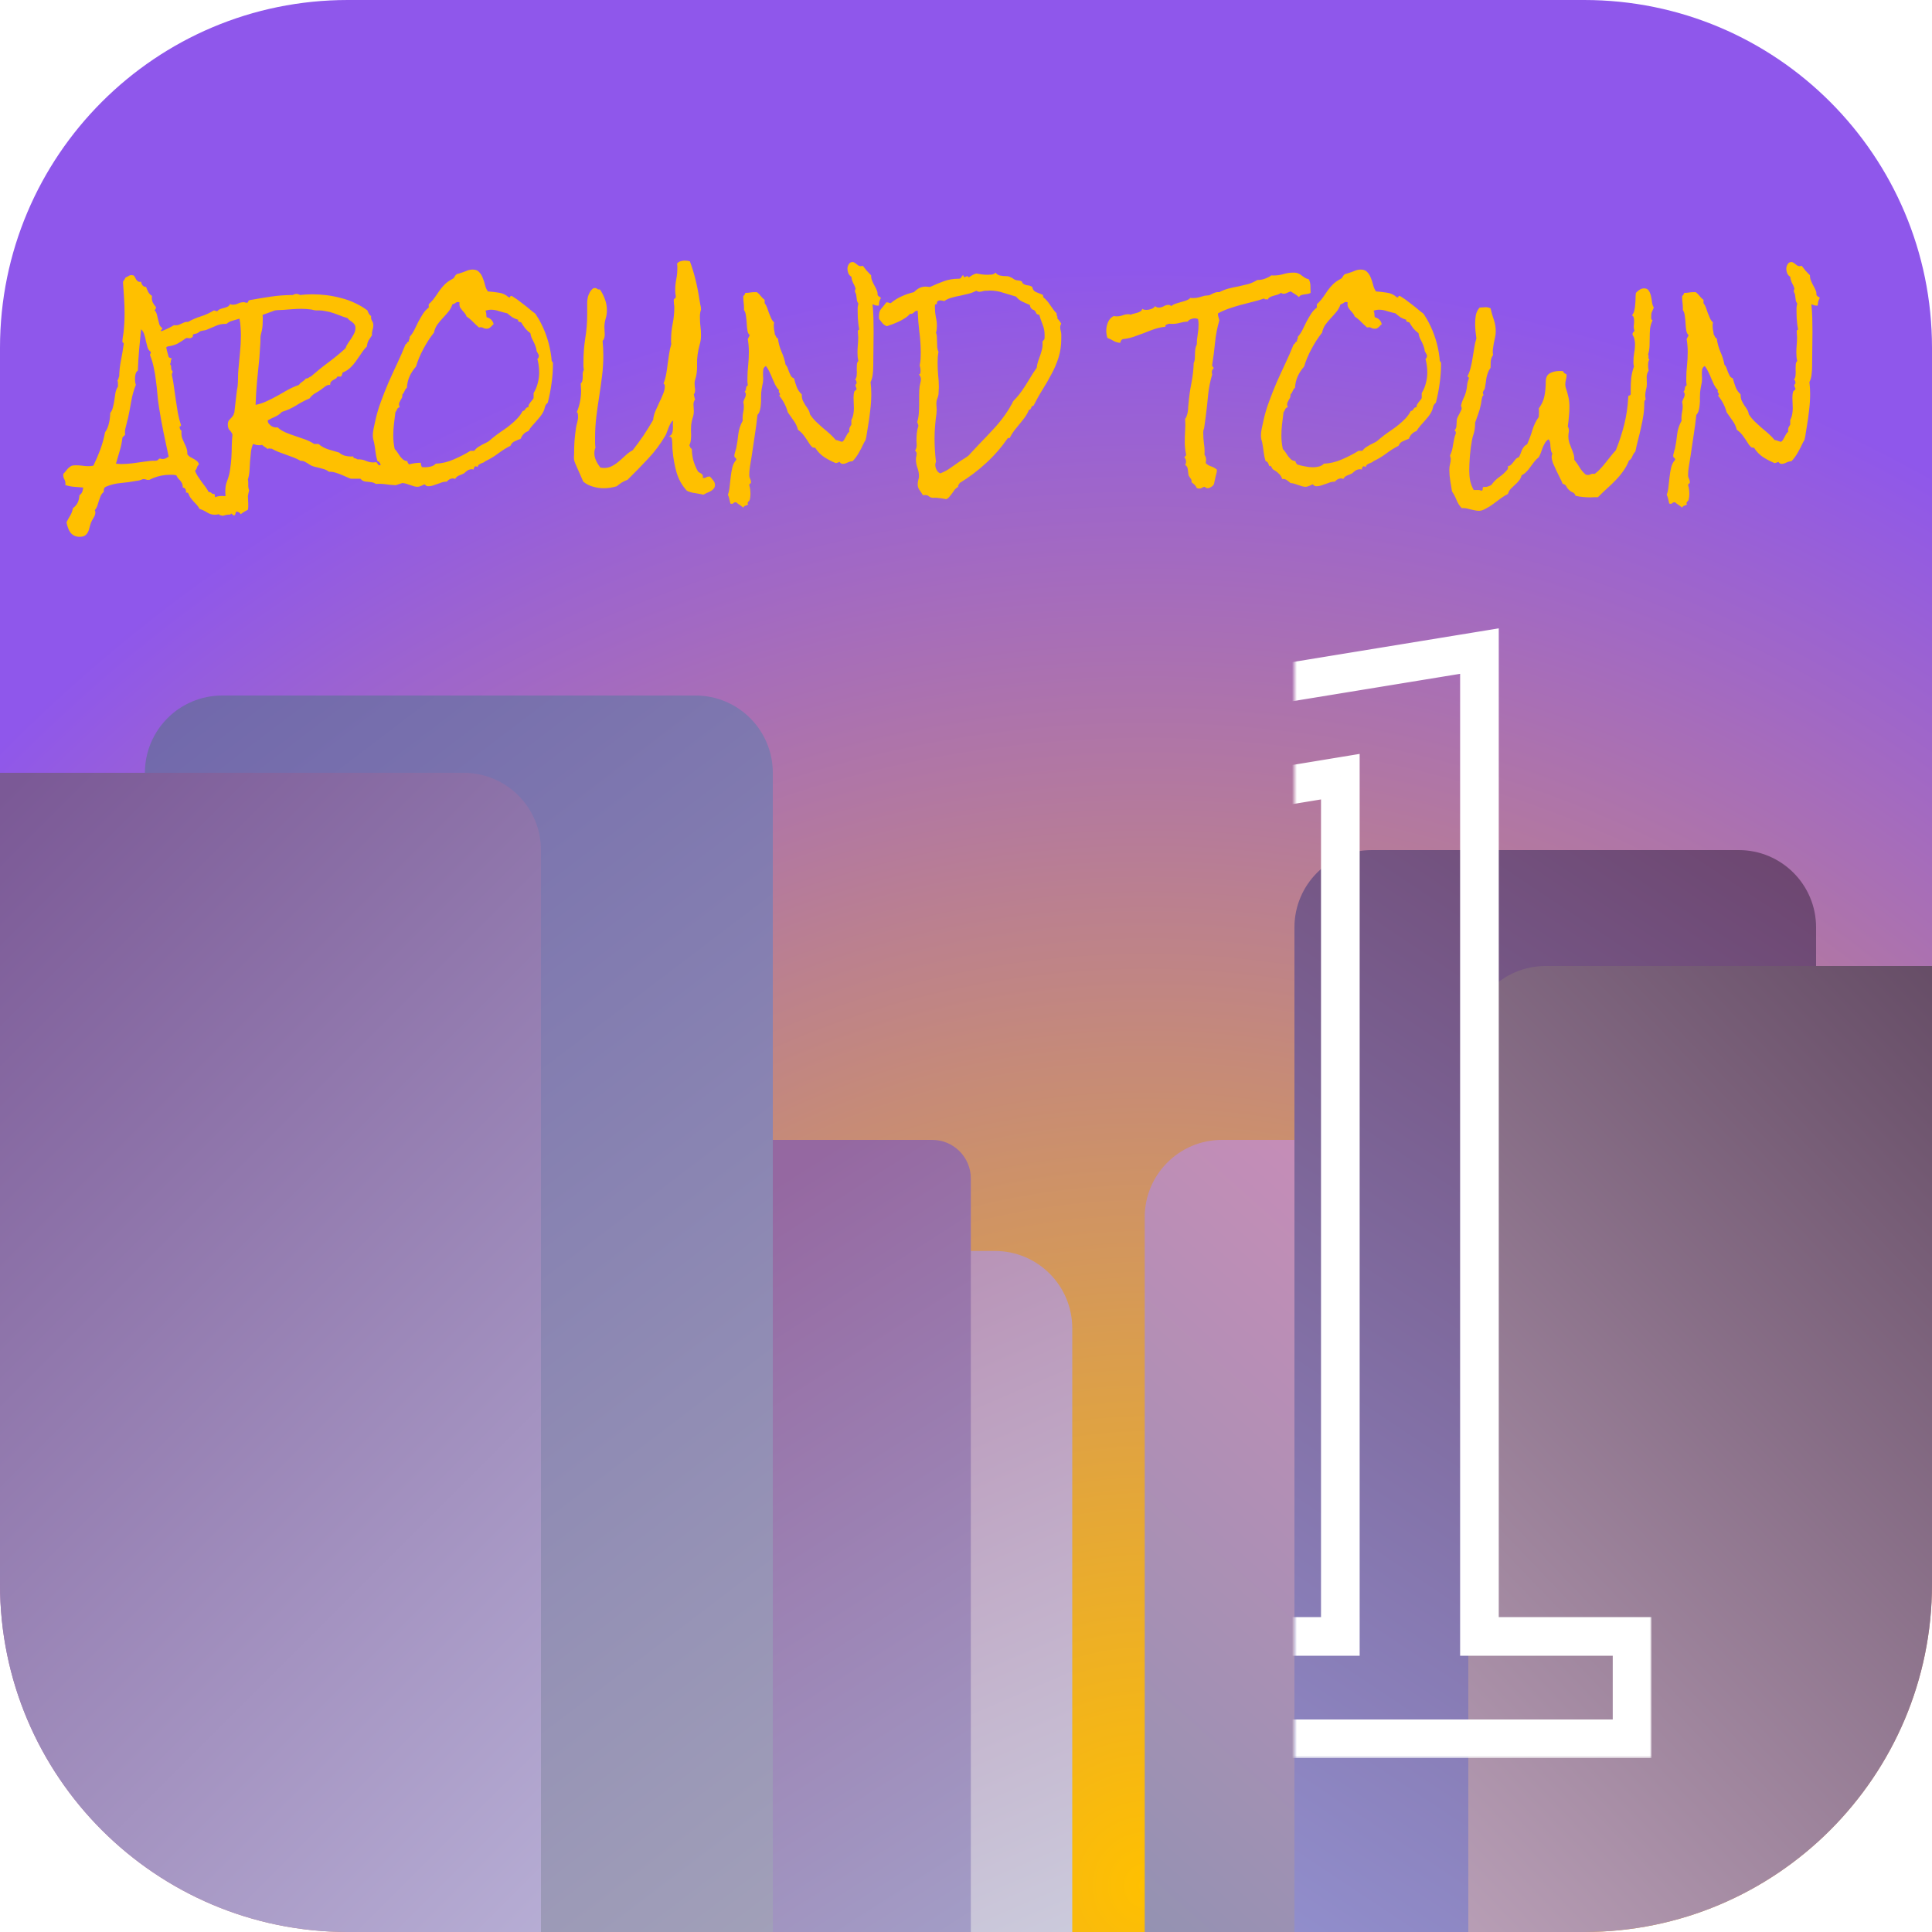 <svg width="400" height="400" viewBox="0 0 400 400" version="1.1" xmlns="http://www.w3.org/2000/svg" xmlns:xlink="http://www.w3.org/1999/xlink">
<title>noBkgYellow</title>
<desc>Created using Figma</desc>
<g id="Canvas" transform="translate(266 -627)">
<g id="noBkgYellow">
<g id="Rectangle">
<use xlink:href="#path0_fill" transform="translate(-266 627)" fill="url(#paint0_radial)"/>
</g>
<g id="AROUND TOWN">
<use xlink:href="#path1_fill" transform="translate(-267 646)" fill="#FFC000"/>
</g>
<g id="Rectangle 5.3">
<use xlink:href="#path2_fill" transform="translate(-99 886)" fill="url(#paint2_linear)"/>
</g>
<g id="Rectangle 5.1">
<use xlink:href="#path3_fill" transform="translate(-129 863)" fill="url(#paint3_linear)"/>
</g>
<g id="Rectangle 5.2">
<use xlink:href="#path4_fill" transform="translate(-29 863)" fill="url(#paint4_linear)"/>
</g>
<g id="Rectangle 5">
<use xlink:href="#path5_fill" transform="translate(-236 771)" fill="url(#paint5_linear)"/>
</g>
<g id="Rectangle 3">
<use xlink:href="#path6_fill" transform="translate(-266 787)" fill="url(#paint6_linear)"/>
</g>
<g id="Rectangle 6">
<use xlink:href="#path7_fill" transform="translate(2 803)" fill="url(#paint7_linear)"/>
</g>
<g id="Rectangle 4">
<use xlink:href="#path8_fill" transform="translate(38 827)" fill="url(#paint8_linear)"/>
</g>
<g id="21" filter="url(#filter0_d)">
<mask id="mask0_outline_out">
<rect id="mask0_outline_inv" fill="white" x="58" y="-2" width="288" height="238" transform="translate(-272 753)"/>
<use xlink:href="#path9_fill" fill="black" transform="translate(-272 753)"/>
</mask>
<g mask="url(#mask0_outline_out)">
<use xlink:href="#path10_stroke_2x" transform="translate(-272 753)" fill="#FFFFFF"/>
</g>
</g>
</g>
</g>
<defs>
<filter id="filter0_d" filterUnits="userSpaceOnUse" x="-222" y="743" width="308" height="258" color-interpolation-filters="sRGB">
<feFlood flood-opacity="0" result="BackgroundImageFix"/>
<feColorMatrix in="SourceAlpha" type="matrix" values="0 0 0 0 0 0 0 0 0 0 0 0 0 0 0 0 0 0 255 0"/>
<feOffset dx="2" dy="2"/>
<feGaussianBlur stdDeviation="5"/>
<feColorMatrix type="matrix" values="0 0 0 0 1 0 0 0 0 0.753 0 0 0 0 0 0 0 0 1 0"/>
<feBlend mode="normal" in2="BackgroundImageFix" result="effect1_dropShadow"/>
<feBlend mode="normal" in="SourceGraphic" in2="effect1_dropShadow" result="shape"/>
</filter>
<radialGradient id="paint0_radial" cx="0.5" cy="0.5" r="0.5" gradientUnits="userSpaceOnUse" gradientTransform="matrix(-298 -598 598 -298 87 838)">
<stop offset="0" stop-color="#FFC000"/>
<stop offset="1" stop-color="#8F57EB"/>
</radialGradient>
<linearGradient id="paint2_linear" x1="0" y1="0" x2="1" y2="0" gradientUnits="userSpaceOnUse" gradientTransform="matrix(66 152 -59.291 25.745 29.645 -23.872)">
<stop offset="0" stop-color="#B58AB1"/>
<stop offset="1" stop-color="#CCCCDD"/>
</linearGradient>
<linearGradient id="paint3_linear" x1="0" y1="0" x2="1" y2="0" gradientUnits="userSpaceOnUse" gradientTransform="matrix(96 150 -58.537 37.463 43.268 -4.732)">
<stop offset="0" stop-color="#9568A1"/>
<stop offset="1" stop-color="#A5A5CC"/>
</linearGradient>
<linearGradient id="paint4_linear" x1="0" y1="0" x2="1" y2="0" gradientUnits="userSpaceOnUse" gradientTransform="matrix(117 -132 42.658 37.811 -28.329 145.095)">
<stop offset="0" stop-color="#9292B2"/>
<stop offset="1" stop-color="#CF8CB8"/>
</linearGradient>
<linearGradient id="paint5_linear" x1="0" y1="0" x2="1" y2="0" gradientUnits="userSpaceOnUse" gradientTransform="matrix(205.317 262 -133.047 97.945 66.523 -48.973)">
<stop offset="0" stop-color="#7067AB"/>
<stop offset="1" stop-color="#AAAABB"/>
</linearGradient>
<linearGradient id="paint6_linear" x1="0" y1="0" x2="1" y2="0" gradientUnits="userSpaceOnUse" gradientTransform="matrix(243 241 -112.467 113.4 50.233 -48.7)">
<stop offset="0" stop-color="#7B5996"/>
<stop offset="1" stop-color="#CCCCEB"/>
</linearGradient>
<linearGradient id="paint7_linear" x1="0" y1="0" x2="1" y2="0" gradientUnits="userSpaceOnUse" gradientTransform="matrix(145 -219 105.589 69.911 -89.795 189.045)">
<stop offset="0" stop-color="#9494D4"/>
<stop offset="1" stop-color="#6D4670"/>
</linearGradient>
<linearGradient id="paint8_linear" x1="0" y1="0" x2="1" y2="0" gradientUnits="userSpaceOnUse" gradientTransform="matrix(217 -213 102.24 104.16 -107.12 147.92)">
<stop offset="0" stop-color="#C7ADC4"/>
<stop offset="1" stop-color="#513852"/>
</linearGradient>
<path id="path0_fill" d="M 0 72C 0 32.236 32.236 0 72 0L 328 0C 367.764 0 400 32.236 400 72L 400 328C 400 367.764 367.764 400 328 400L 72 400C 32.236 400 0 367.764 0 328L 0 72Z"/>
<path id="path1_fill" d="M 49.911 85.832C 49.837 86.253 49.664 86.549 49.392 86.723C 49.144 86.921 48.909 87.193 48.687 87.539L 48.538 87.539C 48.291 87.539 48.043 87.564 47.796 87.613C 47.573 87.663 47.338 87.725 47.091 87.799C 46.967 87.749 46.819 87.712 46.645 87.688C 46.472 87.663 46.361 87.576 46.312 87.428C 46.114 87.527 45.842 87.576 45.495 87.576C 44.926 87.576 44.382 87.415 43.862 87.094C 43.367 86.772 42.848 86.525 42.304 86.352C 42.155 86.055 41.97 85.783 41.747 85.535C 41.549 85.312 41.339 85.09 41.116 84.867C 40.918 84.644 40.72 84.409 40.523 84.162C 40.325 83.915 40.164 83.618 40.04 83.272C 39.991 83.123 39.929 83.037 39.855 83.012C 39.78 82.987 39.669 82.987 39.52 83.012C 39.545 82.74 39.508 82.505 39.409 82.307C 39.335 82.109 39.149 81.985 38.852 81.936C 38.852 81.614 38.803 81.342 38.704 81.119C 38.605 80.897 38.481 80.699 38.333 80.525C 38.209 80.377 38.061 80.216 37.888 80.043C 37.739 79.87 37.616 79.659 37.517 79.412C 37.294 79.363 37.071 79.326 36.849 79.301C 36.651 79.301 36.428 79.301 36.181 79.301C 34.993 79.301 33.843 79.523 32.73 79.969C 32.606 80.018 32.47 80.08 32.321 80.154C 32.198 80.228 32.074 80.29 31.95 80.34C 31.901 80.34 31.851 80.34 31.802 80.34C 31.777 80.365 31.74 80.377 31.69 80.377C 31.517 80.377 31.356 80.34 31.208 80.266C 31.06 80.216 30.899 80.191 30.726 80.191C 30.651 80.191 30.565 80.204 30.466 80.228C 30.392 80.278 30.317 80.315 30.243 80.34C 29.872 80.463 29.526 80.538 29.204 80.562C 28.19 80.76 27.114 80.909 25.976 81.008C 24.862 81.107 23.836 81.367 22.895 81.787C 22.698 81.886 22.574 82.034 22.524 82.232C 22.475 82.455 22.463 82.665 22.487 82.863C 22.215 83.061 22.005 83.321 21.856 83.643C 21.733 83.964 21.609 84.298 21.485 84.644C 21.386 85.016 21.275 85.374 21.151 85.721C 21.028 86.067 20.855 86.364 20.632 86.611C 20.706 86.76 20.743 86.921 20.743 87.094C 20.743 87.465 20.619 87.836 20.372 88.207C 20.125 88.578 19.939 88.937 19.815 89.283C 19.692 89.63 19.593 89.963 19.519 90.285C 19.444 90.632 19.333 90.941 19.185 91.213C 19.036 91.485 18.838 91.708 18.591 91.881C 18.319 92.054 17.948 92.141 17.477 92.141C 17.032 92.141 16.649 92.054 16.327 91.881C 16.006 91.708 15.746 91.485 15.548 91.213C 15.35 90.941 15.189 90.619 15.065 90.248C 14.942 89.877 14.843 89.506 14.769 89.135C 15.041 88.591 15.3 88.12 15.548 87.725C 15.795 87.329 15.981 86.822 16.105 86.203C 16.55 85.882 16.884 85.486 17.106 85.016C 17.304 84.57 17.416 84.076 17.44 83.531C 17.713 83.358 17.91 83.123 18.034 82.826C 18.133 82.554 18.195 82.257 18.22 81.936C 17.626 81.886 17.008 81.837 16.364 81.787C 15.696 81.738 15.078 81.614 14.509 81.416C 14.509 81.367 14.521 81.317 14.546 81.268C 14.546 81.218 14.546 81.169 14.546 81.119C 14.546 80.797 14.472 80.501 14.323 80.228C 14.175 79.981 14.101 79.709 14.101 79.412L 14.101 79.115C 14.299 78.917 14.484 78.707 14.657 78.484C 14.806 78.287 14.966 78.101 15.14 77.928C 15.313 77.755 15.511 77.606 15.733 77.482C 15.956 77.383 16.241 77.334 16.587 77.334C 17.057 77.334 17.515 77.359 17.96 77.408C 18.405 77.482 18.863 77.519 19.333 77.519C 19.655 77.519 19.989 77.482 20.335 77.408C 20.879 76.295 21.362 75.169 21.782 74.031C 22.203 72.868 22.524 71.693 22.747 70.506C 22.92 70.258 23.081 69.974 23.23 69.652C 23.378 69.306 23.489 68.947 23.564 68.576C 23.662 68.205 23.724 67.846 23.749 67.5C 23.799 67.129 23.823 66.795 23.823 66.498C 24.095 66.176 24.281 65.781 24.38 65.311C 24.504 64.841 24.602 64.358 24.677 63.863C 24.751 63.344 24.825 62.837 24.899 62.342C 24.998 61.847 25.172 61.414 25.419 61.043L 25.419 60.709C 25.444 60.338 25.407 60.004 25.308 59.707C 25.431 59.658 25.506 59.546 25.53 59.373C 25.555 59.2 25.605 59.051 25.679 58.928C 25.703 57.79 25.827 56.676 26.05 55.588C 26.273 54.475 26.458 53.361 26.606 52.248L 26.606 52.137C 26.606 52.013 26.557 51.951 26.458 51.951C 26.384 51.926 26.347 51.852 26.347 51.728C 26.347 51.506 26.371 51.209 26.421 50.838C 26.495 50.467 26.545 50.158 26.569 49.91C 26.718 48.574 26.792 47.251 26.792 45.94C 26.792 44.826 26.755 43.725 26.681 42.637C 26.606 41.548 26.532 40.447 26.458 39.334L 26.755 38.889C 26.854 38.74 26.94 38.592 27.015 38.443C 27.262 38.344 27.46 38.245 27.608 38.147C 27.782 38.023 28.004 37.961 28.276 37.961C 28.351 37.961 28.412 37.973 28.462 37.998C 28.511 37.998 28.561 37.998 28.61 37.998C 28.759 38.097 28.87 38.233 28.944 38.406C 29.043 38.579 29.13 38.74 29.204 38.889C 29.303 39.037 29.427 39.161 29.575 39.26C 29.724 39.359 29.934 39.383 30.206 39.334C 30.33 40.027 30.676 40.385 31.245 40.41C 31.369 40.757 31.517 41.103 31.69 41.449C 31.888 41.796 32.148 42.068 32.47 42.266C 32.445 42.365 32.433 42.501 32.433 42.674C 32.433 43.02 32.507 43.354 32.655 43.676C 32.828 43.997 33.039 44.294 33.286 44.566L 33.286 44.641C 33.286 44.913 33.187 45.098 32.989 45.197C 33.212 45.445 33.373 45.742 33.472 46.088C 33.571 46.434 33.657 46.793 33.731 47.164C 33.806 47.51 33.892 47.844 33.991 48.166C 34.115 48.488 34.313 48.735 34.585 48.908L 34.585 49.02C 34.585 49.143 34.535 49.217 34.437 49.242C 34.362 49.267 34.325 49.341 34.325 49.465C 34.77 50.281 35.08 51.172 35.253 52.137C 35.426 53.102 35.649 54.029 35.921 54.92C 36.02 55.019 36.131 55.081 36.255 55.105C 36.403 55.13 36.515 55.192 36.589 55.291C 36.44 55.39 36.366 55.563 36.366 55.81C 36.366 56.058 36.304 56.243 36.181 56.367C 36.379 56.54 36.465 56.8 36.44 57.147C 36.44 57.468 36.539 57.703 36.737 57.852L 36.737 58C 36.737 58.099 36.713 58.185 36.663 58.26C 36.614 58.309 36.589 58.383 36.589 58.482L 36.589 58.631C 36.787 59.497 36.935 60.363 37.034 61.228C 37.158 62.094 37.282 62.96 37.405 63.826C 37.529 64.692 37.665 65.558 37.813 66.424C 37.962 67.265 38.172 68.094 38.444 68.91C 38.469 68.935 38.481 68.972 38.481 69.022C 38.481 69.145 38.432 69.219 38.333 69.244C 38.234 69.244 38.185 69.306 38.185 69.43C 38.185 69.553 38.222 69.702 38.296 69.875C 38.395 70.023 38.494 70.147 38.593 70.246C 38.568 70.345 38.556 70.493 38.556 70.691C 38.556 71.062 38.617 71.421 38.741 71.768C 38.89 72.114 39.038 72.46 39.187 72.807C 39.36 73.128 39.508 73.475 39.632 73.846C 39.755 74.217 39.805 74.613 39.78 75.033C 39.929 75.256 40.114 75.441 40.337 75.59C 40.584 75.738 40.832 75.874 41.079 75.998C 41.327 76.122 41.549 76.27 41.747 76.443C 41.97 76.617 42.118 76.852 42.192 77.148C 41.995 77.322 41.858 77.532 41.784 77.779C 41.71 78.051 41.574 78.287 41.376 78.484C 41.549 78.905 41.747 79.288 41.97 79.635C 42.217 80.006 42.465 80.365 42.712 80.711L 43.491 81.75C 43.763 82.096 43.998 82.467 44.196 82.863C 44.468 82.863 44.666 82.938 44.79 83.086C 44.914 83.234 45.112 83.296 45.384 83.272C 45.483 83.469 45.52 83.692 45.495 83.939C 45.99 83.766 46.485 83.68 46.98 83.68C 47.252 83.68 47.499 83.692 47.722 83.717C 47.969 83.742 48.217 83.754 48.464 83.754C 48.761 83.754 49.02 83.717 49.243 83.643C 49.342 83.791 49.416 83.952 49.466 84.125C 49.515 84.323 49.552 84.521 49.577 84.719L 49.688 85.312C 49.738 85.51 49.812 85.684 49.911 85.832ZM 35.921 75.553C 35.575 73.846 35.216 72.151 34.845 70.469C 34.498 68.762 34.189 67.042 33.917 65.311C 33.769 64.395 33.657 63.48 33.583 62.565C 33.509 61.649 33.41 60.746 33.286 59.855C 33.187 58.94 33.039 58.037 32.841 57.147C 32.668 56.256 32.408 55.378 32.062 54.512L 32.062 54.438C 32.062 54.363 32.086 54.301 32.136 54.252C 32.185 54.203 32.21 54.116 32.21 53.992L 32.21 53.844C 31.888 53.621 31.666 53.312 31.542 52.916C 31.418 52.495 31.307 52.062 31.208 51.617C 31.134 51.147 31.023 50.702 30.874 50.281C 30.75 49.836 30.528 49.465 30.206 49.168C 30.082 50.603 29.946 52.038 29.798 53.473C 29.674 54.883 29.588 56.305 29.538 57.74C 29.291 57.889 29.13 58.136 29.056 58.482C 28.981 58.829 28.944 59.138 28.944 59.41C 28.944 59.608 28.957 59.818 28.981 60.041C 29.006 60.239 29.056 60.449 29.13 60.672C 28.685 61.785 28.363 62.935 28.165 64.123C 27.967 65.286 27.744 66.449 27.497 67.611C 27.472 67.686 27.423 67.859 27.349 68.131C 27.299 68.378 27.237 68.638 27.163 68.91C 27.089 69.182 27.027 69.43 26.977 69.652C 26.928 69.85 26.903 69.962 26.903 69.986C 26.879 70.159 26.866 70.333 26.866 70.506C 26.891 70.679 26.903 70.852 26.903 71.025L 26.347 71.582C 26.248 72.522 26.062 73.438 25.79 74.328C 25.543 75.194 25.283 76.085 25.011 77C 25.184 77.025 25.345 77.037 25.493 77.037C 25.666 77.062 25.84 77.074 26.013 77.074C 26.804 77.074 27.596 77.025 28.388 76.926C 29.204 76.802 30.008 76.691 30.8 76.592C 31.072 76.542 31.356 76.505 31.653 76.481C 31.95 76.431 32.235 76.406 32.507 76.406C 32.63 76.382 32.779 76.382 32.952 76.406C 33.125 76.406 33.274 76.394 33.398 76.369C 33.595 76.32 33.719 76.245 33.769 76.147C 33.843 76.023 33.979 75.949 34.177 75.924C 34.325 75.998 34.498 76.035 34.696 76.035C 34.919 76.035 35.129 75.986 35.327 75.887C 35.525 75.788 35.723 75.676 35.921 75.553ZM 88.802 78.522C 88.752 79.016 88.579 79.4 88.282 79.672C 87.985 79.969 87.602 80.117 87.132 80.117C 86.884 80.117 86.649 80.08 86.427 80.006C 85.957 80.377 85.4 80.662 84.757 80.859C 84.114 81.057 83.507 81.255 82.939 81.453C 82.246 81.428 81.565 81.367 80.897 81.268C 80.23 81.169 79.537 81.144 78.819 81.193C 78.572 81.02 78.312 80.909 78.04 80.859C 77.768 80.81 77.483 80.773 77.186 80.748C 76.914 80.748 76.642 80.711 76.37 80.637C 76.123 80.562 75.875 80.389 75.628 80.117L 73.772 80.117C 73.599 80.117 73.34 80.031 72.993 79.857C 72.671 79.709 72.3 79.548 71.88 79.375C 71.484 79.202 71.051 79.041 70.581 78.893C 70.136 78.744 69.715 78.67 69.319 78.67L 69.097 78.67C 68.825 78.447 68.503 78.274 68.132 78.15C 67.785 78.051 67.427 77.953 67.056 77.853C 66.685 77.779 66.326 77.693 65.98 77.594C 65.633 77.495 65.336 77.359 65.089 77.186C 64.841 77.012 64.557 76.839 64.235 76.666C 63.914 76.468 63.58 76.382 63.233 76.406C 62.763 76.134 62.269 75.899 61.749 75.701C 61.254 75.503 60.747 75.318 60.227 75.144L 58.706 74.588C 58.211 74.39 57.717 74.155 57.222 73.883C 57.148 73.908 57.061 73.908 56.962 73.883C 56.863 73.858 56.776 73.846 56.702 73.846C 56.554 73.846 56.467 73.895 56.442 73.994C 56.269 73.821 56.071 73.672 55.849 73.549C 55.651 73.425 55.453 73.277 55.255 73.103C 55.156 73.128 55.057 73.153 54.958 73.178C 54.884 73.178 54.785 73.178 54.661 73.178C 54.438 73.178 54.216 73.153 53.993 73.103C 53.795 73.054 53.597 72.992 53.399 72.918C 53.177 73.413 53.028 73.969 52.954 74.588C 52.88 75.206 52.818 75.85 52.769 76.518C 52.744 77.161 52.707 77.804 52.657 78.447C 52.608 79.115 52.496 79.721 52.323 80.266C 52.373 80.463 52.398 80.662 52.398 80.859L 52.398 81.49C 52.398 81.911 52.459 82.245 52.583 82.492C 52.533 82.715 52.484 82.925 52.435 83.123C 52.41 83.321 52.373 83.519 52.323 83.717C 52.348 83.989 52.36 84.236 52.36 84.459C 52.385 84.706 52.398 84.966 52.398 85.238L 52.398 85.869C 52.398 86.092 52.373 86.314 52.323 86.537C 52.076 86.686 51.828 86.822 51.581 86.945C 51.334 87.094 51.086 87.267 50.839 87.465C 50.666 87.143 50.369 86.958 49.948 86.908C 49.849 87.032 49.775 87.193 49.726 87.391C 49.701 87.613 49.59 87.725 49.392 87.725C 49.045 87.453 48.761 87.23 48.538 87.057C 48.315 86.883 48.068 86.624 47.796 86.277C 47.771 86.228 47.759 86.166 47.759 86.092C 47.759 85.968 47.783 85.857 47.833 85.758C 47.883 85.659 47.907 85.56 47.907 85.461C 47.907 85.164 47.87 84.904 47.796 84.682C 47.746 84.36 47.709 84.038 47.685 83.717C 47.66 83.42 47.648 83.123 47.648 82.826C 47.648 82.406 47.672 81.997 47.722 81.602C 47.796 81.206 47.92 80.797 48.093 80.377C 48.365 79.659 48.55 78.905 48.649 78.113C 48.773 77.322 48.86 76.53 48.909 75.738C 48.959 74.922 48.983 74.106 48.983 73.289C 49.008 72.473 49.058 71.693 49.132 70.951C 48.959 70.555 48.748 70.246 48.501 70.023C 48.278 69.776 48.167 69.393 48.167 68.873C 48.167 68.403 48.315 68.044 48.612 67.797C 48.909 67.525 49.169 67.203 49.392 66.832C 49.342 66.684 49.379 66.585 49.503 66.535L 49.948 62.639C 49.973 62.367 50.01 62.07 50.06 61.748C 50.134 61.426 50.183 61.13 50.208 60.857C 50.258 60.288 50.282 59.732 50.282 59.188C 50.282 58.643 50.307 58.099 50.356 57.555C 50.48 56.342 50.592 55.143 50.69 53.955C 50.814 52.768 50.876 51.58 50.876 50.393C 50.876 49.824 50.851 49.255 50.802 48.685C 50.777 48.117 50.703 47.547 50.579 46.978C 50.158 47.102 49.688 47.238 49.169 47.387C 48.674 47.51 48.254 47.733 47.907 48.055L 47.61 48.055C 46.967 48.055 46.361 48.178 45.792 48.426C 45.248 48.673 44.691 48.908 44.122 49.131C 43.875 49.255 43.627 49.341 43.38 49.391C 43.133 49.415 42.873 49.465 42.601 49.539C 42.477 49.564 42.341 49.638 42.192 49.762C 42.044 49.885 41.908 49.972 41.784 50.022L 41.153 50.17C 40.98 50.219 40.906 50.331 40.931 50.504C 40.955 50.677 40.894 50.788 40.745 50.838C 40.621 50.962 40.448 51.023 40.226 51.023C 40.003 50.999 39.83 50.986 39.706 50.986L 39.558 50.986C 38.939 51.432 38.345 51.815 37.776 52.137C 37.183 52.434 36.49 52.632 35.698 52.73L 34.882 53.25C 34.61 53.423 34.3 53.51 33.954 53.51C 33.682 53.51 33.459 53.46 33.286 53.361C 33.088 53.065 32.94 52.73 32.841 52.359C 32.717 51.988 32.519 51.667 32.247 51.395C 32.371 51.271 32.457 51.11 32.507 50.912C 32.532 50.69 32.569 50.492 32.618 50.318C 33.36 49.997 34.115 49.688 34.882 49.391C 35.624 49.094 36.342 48.735 37.034 48.315C 37.108 48.339 37.22 48.352 37.368 48.352C 37.616 48.352 37.838 48.315 38.036 48.24C 38.234 48.166 38.432 48.079 38.63 47.98C 38.828 47.882 39.026 47.795 39.224 47.721C 39.422 47.647 39.657 47.622 39.929 47.647C 40.77 47.176 41.66 46.793 42.601 46.496C 43.541 46.199 44.431 45.791 45.273 45.272C 45.396 45.272 45.495 45.296 45.569 45.346C 45.668 45.395 45.767 45.42 45.866 45.42C 45.965 45.42 46.027 45.408 46.052 45.383C 46.2 45.185 46.398 45.049 46.645 44.975C 46.893 44.876 47.14 44.801 47.388 44.752C 47.66 44.678 47.907 44.591 48.13 44.492C 48.377 44.368 48.538 44.183 48.612 43.935C 48.736 44.035 48.922 44.084 49.169 44.084C 49.59 44.084 49.973 43.997 50.319 43.824C 50.69 43.651 51.086 43.565 51.507 43.565C 51.606 43.565 51.692 43.589 51.767 43.639C 51.866 43.663 51.965 43.676 52.063 43.676C 52.261 43.676 52.36 43.614 52.36 43.49C 52.385 43.367 52.459 43.255 52.583 43.156C 54.092 42.884 55.589 42.637 57.073 42.414C 58.582 42.191 60.104 42.08 61.638 42.08C 61.86 41.932 62.108 41.857 62.38 41.857C 62.652 41.857 62.899 41.932 63.122 42.08C 63.543 42.031 63.963 41.993 64.384 41.969C 64.804 41.944 65.225 41.932 65.645 41.932C 66.61 41.932 67.6 41.993 68.614 42.117C 69.629 42.241 70.63 42.439 71.62 42.711C 72.634 42.958 73.599 43.305 74.515 43.75C 75.43 44.171 76.284 44.678 77.075 45.272C 77.149 45.494 77.248 45.717 77.372 45.94C 77.496 46.162 77.657 46.335 77.855 46.459C 77.855 46.508 77.842 46.546 77.817 46.57C 77.817 46.595 77.817 46.632 77.817 46.682C 77.817 46.954 77.892 47.214 78.04 47.461C 78.213 47.708 78.3 48.005 78.3 48.352C 78.3 48.698 78.238 49.044 78.114 49.391C 78.015 49.737 77.978 50.083 78.003 50.43C 77.731 50.825 77.496 51.184 77.298 51.506C 77.125 51.828 77.013 52.236 76.964 52.73C 76.519 53.176 76.123 53.671 75.776 54.215C 75.43 54.734 75.071 55.254 74.7 55.773C 74.354 56.268 73.958 56.726 73.513 57.147C 73.067 57.567 72.535 57.901 71.917 58.148C 71.892 58.396 71.793 58.668 71.62 58.965L 70.841 58.965C 70.767 59.163 70.643 59.311 70.47 59.41L 69.95 59.707C 69.777 59.806 69.629 59.93 69.505 60.078C 69.406 60.227 69.356 60.437 69.356 60.709C 69.307 60.684 69.245 60.672 69.171 60.672C 68.924 60.672 68.627 60.796 68.28 61.043C 67.959 61.29 67.699 61.488 67.501 61.637C 67.08 61.934 66.647 62.206 66.202 62.453C 65.782 62.7 65.41 63.047 65.089 63.492C 64.099 63.913 63.159 64.408 62.269 64.977C 61.378 65.521 60.413 65.954 59.374 66.275C 58.978 66.696 58.508 67.03 57.964 67.277C 57.444 67.5 56.937 67.747 56.442 68.019L 56.442 68.131C 56.442 68.329 56.517 68.527 56.665 68.725C 56.813 68.898 56.987 69.059 57.185 69.207C 57.383 69.331 57.593 69.417 57.815 69.467C 58.063 69.516 58.273 69.516 58.446 69.467C 58.941 69.912 59.51 70.271 60.153 70.543C 60.797 70.815 61.465 71.062 62.157 71.285C 62.85 71.508 63.53 71.743 64.198 71.99C 64.866 72.238 65.485 72.547 66.054 72.918L 66.944 72.918C 67.513 73.413 68.181 73.784 68.948 74.031C 69.74 74.279 70.495 74.501 71.212 74.699C 71.509 74.971 71.88 75.182 72.325 75.33C 72.795 75.454 73.241 75.516 73.661 75.516L 73.884 75.516C 73.983 75.516 74.069 75.503 74.144 75.478L 74.144 75.553C 74.144 75.676 74.181 75.763 74.255 75.812C 74.329 75.837 74.403 75.862 74.478 75.887C 74.576 75.887 74.663 75.912 74.737 75.961C 74.836 75.986 74.91 76.035 74.96 76.109L 75.331 76.109C 75.851 76.109 76.345 76.221 76.815 76.443C 77.285 76.641 77.78 76.74 78.3 76.74C 78.522 76.74 78.696 76.716 78.819 76.666C 78.968 76.716 79.079 76.814 79.153 76.963C 79.228 77.111 79.326 77.235 79.45 77.334C 79.623 77.309 79.784 77.284 79.933 77.26C 80.081 77.26 80.23 77.26 80.378 77.26C 80.922 77.26 81.429 77.322 81.899 77.445C 82.37 77.569 82.852 77.755 83.347 78.002C 84.138 77.656 84.918 77.371 85.685 77.148C 86.451 76.926 87.268 76.814 88.134 76.814L 88.134 76.889C 88.134 77.186 88.208 77.458 88.356 77.705C 88.53 77.977 88.678 78.249 88.802 78.522ZM 74.589 48.908C 74.589 48.611 74.527 48.376 74.403 48.203C 74.304 48.03 74.168 47.882 73.995 47.758C 73.822 47.609 73.636 47.473 73.439 47.35C 73.265 47.226 73.105 47.065 72.956 46.867C 72.313 46.669 71.682 46.447 71.064 46.199C 70.445 45.952 69.814 45.742 69.171 45.568C 68.849 45.494 68.528 45.432 68.206 45.383C 67.884 45.309 67.563 45.272 67.241 45.272L 66.425 45.272C 66.276 45.247 66.116 45.222 65.942 45.197C 65.794 45.148 65.645 45.111 65.497 45.086C 65.151 45.036 64.804 44.999 64.458 44.975C 64.136 44.95 63.802 44.938 63.456 44.938C 62.813 44.938 62.17 44.962 61.526 45.012L 59.597 45.16C 59.325 45.185 59.04 45.197 58.743 45.197C 58.446 45.197 58.174 45.222 57.927 45.272C 57.803 45.296 57.63 45.358 57.407 45.457C 57.185 45.531 56.95 45.618 56.702 45.717C 56.455 45.791 56.207 45.878 55.96 45.977C 55.737 46.075 55.539 46.15 55.366 46.199C 55.391 46.372 55.403 46.546 55.403 46.719L 55.403 47.201C 55.403 47.572 55.391 47.943 55.366 48.315C 55.342 48.685 55.292 49.057 55.218 49.428C 55.193 49.576 55.156 49.725 55.106 49.873C 55.057 50.022 55.02 50.17 54.995 50.318C 54.946 50.541 54.921 50.788 54.921 51.06L 54.921 51.766C 54.871 52.335 54.834 52.891 54.81 53.435C 54.785 53.98 54.748 54.536 54.698 55.105C 54.55 56.738 54.389 58.359 54.216 59.967C 54.067 61.575 53.968 63.195 53.919 64.828C 54.735 64.655 55.515 64.395 56.257 64.049C 56.999 63.703 57.729 63.331 58.446 62.935C 59.164 62.515 59.881 62.107 60.599 61.711C 61.316 61.315 62.071 60.981 62.862 60.709C 63.06 60.437 63.295 60.214 63.567 60.041C 63.864 59.868 64.112 59.645 64.31 59.373C 64.557 59.373 64.743 59.324 64.866 59.225C 64.99 59.101 65.151 59.014 65.349 58.965C 66.536 57.926 67.748 56.949 68.985 56.033C 70.222 55.118 71.41 54.141 72.548 53.102C 72.647 52.755 72.808 52.421 73.03 52.1C 73.278 51.753 73.513 51.407 73.735 51.06C 73.958 50.714 74.156 50.368 74.329 50.022C 74.502 49.675 74.589 49.304 74.589 48.908ZM 115.483 56.256C 115.483 57.666 115.384 59.039 115.187 60.375C 115.013 61.686 114.754 63.022 114.407 64.383C 114.086 64.63 113.888 64.939 113.813 65.311C 113.739 65.682 113.616 66.028 113.442 66.35C 113.294 66.622 113.096 66.919 112.849 67.24C 112.601 67.537 112.329 67.859 112.032 68.205C 111.735 68.527 111.438 68.861 111.142 69.207C 110.845 69.553 110.597 69.9 110.399 70.246C 109.657 70.493 109.125 71.025 108.804 71.842C 108.408 71.99 108 72.163 107.579 72.361C 107.159 72.534 106.862 72.844 106.688 73.289C 105.773 73.759 104.907 74.303 104.091 74.922C 103.299 75.516 102.433 76.035 101.493 76.481C 101.369 76.604 101.221 76.703 101.048 76.777C 100.899 76.827 100.739 76.889 100.565 76.963C 100.417 77.037 100.269 77.124 100.12 77.223C 99.996 77.346 99.922 77.495 99.897 77.668C 99.799 77.668 99.724 77.643 99.675 77.594C 99.65 77.569 99.576 77.544 99.452 77.519C 99.18 77.668 99.056 77.903 99.081 78.225C 98.982 78.175 98.846 78.15 98.673 78.15C 98.376 78.15 98.079 78.237 97.782 78.41C 97.51 78.608 97.275 78.806 97.077 79.004C 96.78 79.152 96.434 79.301 96.038 79.449C 95.667 79.598 95.395 79.845 95.222 80.191C 95.123 80.092 94.974 80.043 94.776 80.043C 94.554 80.043 94.319 80.105 94.071 80.228C 93.824 80.377 93.638 80.538 93.515 80.711C 93.168 80.711 92.834 80.76 92.513 80.859C 92.216 80.983 91.907 81.094 91.585 81.193C 91.263 81.317 90.942 81.428 90.62 81.527C 90.323 81.626 90.002 81.676 89.655 81.676C 89.457 81.676 89.309 81.626 89.21 81.527C 89.111 81.428 88.987 81.342 88.839 81.268C 88.715 81.367 88.493 81.478 88.171 81.602C 87.874 81.725 87.651 81.787 87.503 81.787C 87.231 81.787 86.959 81.75 86.686 81.676C 86.439 81.602 86.179 81.515 85.907 81.416L 85.128 81.156C 84.88 81.082 84.608 81.033 84.311 81.008C 84.089 80.81 83.817 80.6 83.495 80.377C 83.198 80.179 82.901 80.117 82.605 80.191C 82.481 79.82 82.295 79.499 82.048 79.227C 81.8 78.954 81.516 78.707 81.194 78.484C 81.12 78.435 81.034 78.385 80.935 78.336C 80.86 78.311 80.799 78.274 80.749 78.225C 80.625 78.15 80.514 78.002 80.415 77.779C 80.316 77.557 80.205 77.445 80.081 77.445C 80.056 77.445 80.019 77.458 79.97 77.482C 79.945 77.507 79.92 77.519 79.895 77.519C 79.846 77.297 79.772 77.087 79.673 76.889C 79.574 76.666 79.401 76.53 79.153 76.481C 78.955 75.837 78.819 75.194 78.745 74.551C 78.671 73.908 78.572 73.264 78.448 72.621C 78.399 72.423 78.337 72.188 78.263 71.916C 78.213 71.619 78.189 71.359 78.189 71.137C 78.189 70.766 78.238 70.32 78.337 69.801C 78.461 69.281 78.56 68.824 78.634 68.428C 78.931 66.993 79.326 65.607 79.821 64.272C 80.316 62.911 80.848 61.562 81.417 60.227C 82.011 58.891 82.617 57.567 83.235 56.256C 83.854 54.945 84.435 53.609 84.98 52.248C 85.079 52.248 85.14 52.223 85.165 52.174L 85.276 51.988C 85.326 51.914 85.363 51.852 85.388 51.803C 85.437 51.753 85.524 51.728 85.647 51.728L 85.647 51.617C 85.623 51.469 85.647 51.345 85.722 51.246C 85.821 51.147 85.845 50.986 85.796 50.764C 86.192 50.318 86.526 49.824 86.798 49.279C 87.07 48.71 87.342 48.154 87.614 47.609C 87.911 47.065 88.22 46.533 88.542 46.014C 88.864 45.494 89.272 45.049 89.767 44.678L 89.767 44.418C 89.742 44.294 89.742 44.171 89.767 44.047C 89.816 43.898 89.903 43.8 90.026 43.75C 90.472 43.305 90.843 42.859 91.14 42.414C 91.436 41.969 91.733 41.536 92.03 41.115C 92.352 40.67 92.698 40.262 93.069 39.891C 93.465 39.495 93.96 39.136 94.554 38.815C 94.826 38.691 95.024 38.505 95.147 38.258C 95.271 38.01 95.432 37.837 95.63 37.738C 95.729 37.689 95.828 37.664 95.927 37.664C 96.05 37.639 96.162 37.602 96.261 37.553C 96.681 37.429 97.102 37.281 97.522 37.107C 97.943 36.91 98.388 36.81 98.858 36.81C 99.452 36.81 99.897 36.984 100.194 37.33C 100.516 37.652 100.763 38.047 100.937 38.518C 101.134 38.988 101.295 39.482 101.419 40.002C 101.543 40.522 101.741 40.967 102.013 41.338C 102.755 41.387 103.509 41.474 104.276 41.598C 105.043 41.697 105.711 42.006 106.28 42.525C 106.33 42.55 106.392 42.562 106.466 42.562C 106.59 42.562 106.651 42.513 106.651 42.414C 106.651 42.315 106.713 42.266 106.837 42.266L 106.948 42.266C 107.69 42.711 108.396 43.206 109.063 43.75C 109.756 44.27 110.437 44.814 111.104 45.383C 111.228 45.482 111.352 45.581 111.476 45.68C 111.624 45.754 111.748 45.853 111.847 45.977C 111.97 46.125 112.082 46.298 112.181 46.496C 112.304 46.694 112.416 46.867 112.515 47.016C 113.752 49.168 114.58 51.481 115.001 53.955C 115.05 54.227 115.088 54.487 115.112 54.734C 115.162 54.982 115.187 55.217 115.187 55.44C 115.187 55.662 115.236 55.81 115.335 55.885C 115.434 55.934 115.483 56.058 115.483 56.256ZM 112.626 58.148C 112.626 57.159 112.502 56.206 112.255 55.291C 112.379 55.242 112.453 55.167 112.478 55.068C 112.527 54.945 112.552 54.821 112.552 54.697L 112.552 54.512L 112.106 53.695C 112.082 53.349 112.007 53.027 111.884 52.73C 111.785 52.434 111.661 52.137 111.513 51.84C 111.364 51.543 111.216 51.246 111.067 50.949C 110.944 50.652 110.857 50.331 110.808 49.984C 110.412 49.688 110.053 49.353 109.731 48.982C 109.435 48.587 109.162 48.178 108.915 47.758C 108.742 47.684 108.581 47.634 108.433 47.609C 108.284 47.585 108.235 47.449 108.284 47.201C 107.839 47.078 107.431 46.904 107.06 46.682C 106.713 46.434 106.367 46.162 106.021 45.865C 105.451 45.742 104.882 45.593 104.313 45.42C 103.769 45.222 103.213 45.123 102.644 45.123C 102.248 45.123 101.864 45.197 101.493 45.346C 101.617 45.544 101.679 45.766 101.679 46.014C 101.679 46.236 101.703 46.459 101.753 46.682C 102.545 46.88 103.027 47.362 103.2 48.129C 103.076 48.203 102.965 48.302 102.866 48.426C 102.767 48.525 102.668 48.624 102.569 48.723C 102.495 48.797 102.396 48.871 102.272 48.945C 102.149 49.02 102 49.057 101.827 49.057C 101.481 49.057 101.209 48.995 101.011 48.871C 100.838 48.747 100.553 48.723 100.157 48.797C 99.737 48.426 99.329 48.042 98.933 47.647C 98.537 47.226 98.091 46.855 97.597 46.533C 97.522 46.286 97.399 46.063 97.226 45.865C 97.077 45.667 96.916 45.482 96.743 45.309C 96.595 45.111 96.446 44.913 96.298 44.715C 96.174 44.492 96.112 44.245 96.112 43.973C 96.112 43.8 96.125 43.676 96.149 43.602C 96.001 43.552 95.89 43.527 95.815 43.527C 95.618 43.527 95.432 43.602 95.259 43.75C 95.086 43.874 94.888 43.96 94.665 44.01C 94.467 44.603 94.183 45.123 93.811 45.568C 93.44 46.014 93.057 46.447 92.661 46.867C 92.265 47.288 91.894 47.733 91.548 48.203C 91.226 48.648 90.991 49.205 90.843 49.873C 90.051 50.863 89.321 51.988 88.653 53.25C 87.985 54.487 87.478 55.699 87.132 56.887C 86.563 57.53 86.118 58.21 85.796 58.928C 85.474 59.645 85.289 60.437 85.239 61.303C 85.116 61.377 85.017 61.476 84.942 61.6L 84.571 62.342C 84.522 62.465 84.435 62.565 84.311 62.639L 84.311 62.824C 84.311 63.022 84.274 63.208 84.2 63.381C 84.126 63.529 84.039 63.678 83.94 63.826C 83.866 63.975 83.792 64.123 83.718 64.272C 83.644 64.395 83.606 64.544 83.606 64.717C 83.606 64.915 83.656 65.113 83.755 65.311C 83.483 65.36 83.297 65.508 83.198 65.756C 83.124 65.978 83.013 66.176 82.864 66.35C 82.765 67.141 82.666 67.945 82.567 68.762C 82.468 69.578 82.419 70.382 82.419 71.174C 82.419 72.089 82.518 73.017 82.716 73.957C 82.939 74.18 83.136 74.427 83.31 74.699C 83.483 74.971 83.656 75.231 83.829 75.478C 84.027 75.726 84.237 75.949 84.46 76.147C 84.683 76.32 84.98 76.431 85.351 76.481C 85.351 76.654 85.388 76.777 85.462 76.852C 85.536 76.926 85.598 77.025 85.647 77.148C 86.167 77.322 86.711 77.458 87.28 77.557C 87.849 77.68 88.418 77.742 88.987 77.742C 89.383 77.742 89.779 77.693 90.175 77.594C 90.595 77.495 90.942 77.297 91.214 77C 92.476 76.951 93.725 76.654 94.962 76.109C 96.224 75.565 97.374 74.971 98.413 74.328L 99.192 74.328C 99.465 73.957 99.799 73.66 100.194 73.438C 100.59 73.19 100.998 72.967 101.419 72.769C 101.493 72.72 101.592 72.671 101.716 72.621C 101.84 72.572 101.938 72.522 102.013 72.473C 102.285 72.275 102.557 72.052 102.829 71.805C 103.126 71.557 103.423 71.322 103.72 71.1C 104.215 70.728 104.722 70.37 105.241 70.023C 105.761 69.677 106.256 69.306 106.726 68.91C 107.22 68.514 107.678 68.094 108.099 67.648C 108.544 67.178 108.915 66.659 109.212 66.09C 109.36 66.09 109.472 66.053 109.546 65.978C 109.645 65.88 109.719 65.781 109.769 65.682C 109.843 65.583 109.917 65.496 109.991 65.422C 110.09 65.348 110.226 65.311 110.399 65.311C 110.399 65.088 110.437 64.902 110.511 64.754C 110.61 64.581 110.709 64.432 110.808 64.309C 110.931 64.16 111.043 64.024 111.142 63.9C 111.265 63.777 111.377 63.616 111.476 63.418L 111.476 62.379C 111.871 61.736 112.156 61.055 112.329 60.338C 112.527 59.62 112.626 58.891 112.626 58.148ZM 149.03 81.416C 149.03 81.713 148.944 81.96 148.771 82.158C 148.597 82.381 148.387 82.554 148.14 82.678C 147.892 82.826 147.632 82.95 147.36 83.049C 147.088 83.172 146.853 83.296 146.655 83.42C 146.086 83.296 145.493 83.185 144.874 83.086C 144.256 83.012 143.699 82.851 143.204 82.603C 142.19 81.49 141.472 80.204 141.052 78.744C 140.656 77.309 140.396 75.874 140.272 74.439C 140.223 74.019 140.198 73.611 140.198 73.215C 140.198 72.794 140.174 72.374 140.124 71.953C 140.075 71.582 139.852 71.359 139.456 71.285C 139.753 71.236 139.963 71.087 140.087 70.84C 140.211 70.568 140.285 70.271 140.31 69.949C 140.334 69.603 140.334 69.269 140.31 68.947C 140.31 68.601 140.334 68.316 140.384 68.094C 140.186 68.168 140.013 68.341 139.864 68.613C 139.716 68.861 139.58 69.145 139.456 69.467C 139.332 69.788 139.209 70.11 139.085 70.432C 138.986 70.728 138.887 70.963 138.788 71.137C 137.749 72.918 136.537 74.538 135.151 75.998C 133.791 77.458 132.381 78.905 130.921 80.34C 130.5 80.488 130.104 80.674 129.733 80.897C 129.362 81.144 129.016 81.404 128.694 81.676C 127.754 81.948 126.864 82.084 126.022 82.084C 125.256 82.084 124.501 81.973 123.759 81.75C 123.017 81.552 122.349 81.206 121.755 80.711L 120.382 77.594C 120.308 77.396 120.221 77.198 120.122 77C 120.023 76.777 119.949 76.567 119.899 76.369C 119.85 76.147 119.825 75.912 119.825 75.664C 119.85 75.392 119.862 75.157 119.862 74.959C 119.862 74.093 119.887 73.227 119.937 72.361C 120.011 71.471 120.11 70.592 120.233 69.727C 120.283 69.38 120.357 69.022 120.456 68.65C 120.555 68.279 120.629 67.921 120.679 67.574L 120.679 67.166C 120.679 67.042 120.666 66.894 120.642 66.721C 120.617 66.523 120.543 66.399 120.419 66.35C 121.013 64.915 121.31 63.418 121.31 61.859C 121.31 61.612 121.297 61.377 121.272 61.154C 121.272 60.907 121.26 60.66 121.235 60.412C 121.409 60.239 121.52 60.041 121.569 59.818C 121.619 59.571 121.644 59.324 121.644 59.076C 121.644 58.804 121.644 58.544 121.644 58.297C 121.668 58.05 121.743 57.815 121.866 57.592C 121.841 57.32 121.817 57.06 121.792 56.812C 121.792 56.54 121.792 56.268 121.792 55.996C 121.792 54.339 121.916 52.706 122.163 51.098C 122.435 49.465 122.571 47.82 122.571 46.162L 122.571 44.603C 122.571 44.257 122.571 43.898 122.571 43.527C 122.596 43.156 122.646 42.797 122.72 42.451C 122.819 42.105 122.955 41.783 123.128 41.486C 123.301 41.165 123.549 40.893 123.87 40.67C 123.92 40.67 123.957 40.67 123.981 40.67C 124.031 40.645 124.08 40.633 124.13 40.633C 124.353 40.633 124.526 40.695 124.649 40.818C 124.773 40.917 124.959 40.954 125.206 40.93C 125.651 41.573 125.998 42.253 126.245 42.971C 126.517 43.688 126.653 44.443 126.653 45.234C 126.653 45.828 126.567 46.41 126.394 46.978C 126.22 47.547 126.134 48.141 126.134 48.76C 126.134 49.007 126.146 49.255 126.171 49.502C 126.196 49.749 126.208 49.997 126.208 50.244C 126.208 50.492 126.171 50.739 126.097 50.986C 126.047 51.209 125.936 51.407 125.763 51.58C 125.812 52.075 125.849 52.582 125.874 53.102C 125.899 53.596 125.911 54.091 125.911 54.586C 125.911 55.996 125.825 57.406 125.651 58.816C 125.478 60.227 125.28 61.637 125.058 63.047C 124.835 64.457 124.637 65.867 124.464 67.277C 124.291 68.688 124.204 70.11 124.204 71.545L 124.204 72.621C 124.204 72.967 124.229 73.326 124.278 73.697C 124.13 74.044 124.056 74.415 124.056 74.811C 124.056 75.355 124.179 75.887 124.427 76.406C 124.674 76.926 124.971 77.396 125.317 77.816C 125.441 77.841 125.552 77.853 125.651 77.853C 125.775 77.878 125.899 77.891 126.022 77.891C 126.666 77.891 127.235 77.755 127.729 77.482C 128.249 77.21 128.731 76.876 129.177 76.481C 129.647 76.085 130.104 75.676 130.55 75.256C 130.995 74.835 131.478 74.489 131.997 74.217C 132.789 73.203 133.531 72.188 134.224 71.174C 134.916 70.135 135.584 69.059 136.228 67.945C 136.277 67.352 136.425 66.758 136.673 66.164C 136.945 65.546 137.217 64.939 137.489 64.346C 137.786 63.752 138.046 63.171 138.269 62.602C 138.516 62.033 138.64 61.488 138.64 60.969C 138.64 60.697 138.553 60.511 138.38 60.412C 138.627 59.769 138.813 59.101 138.937 58.408C 139.06 57.715 139.159 57.023 139.233 56.33C 139.332 55.637 139.431 54.957 139.53 54.289C 139.629 53.596 139.778 52.916 139.976 52.248C 139.976 52.1 139.963 51.951 139.938 51.803C 139.938 51.654 139.938 51.506 139.938 51.357C 139.938 50.219 140.05 49.106 140.272 48.018C 140.495 46.904 140.606 45.779 140.606 44.641C 140.606 44.368 140.582 44.121 140.532 43.898C 140.507 43.651 140.495 43.416 140.495 43.193C 140.495 42.995 140.557 42.872 140.681 42.822C 140.829 42.773 140.903 42.637 140.903 42.414C 140.903 42.216 140.879 42.006 140.829 41.783C 140.804 41.56 140.792 41.325 140.792 41.078C 140.792 40.311 140.866 39.557 141.015 38.815C 141.163 38.072 141.237 37.318 141.237 36.551L 141.237 36.105C 141.237 35.932 141.213 35.772 141.163 35.623C 141.336 35.351 141.571 35.178 141.868 35.103C 142.165 35.005 142.45 34.955 142.722 34.955C 143.167 34.955 143.538 35.005 143.835 35.103C 144.305 36.365 144.701 37.664 145.022 39C 145.344 40.311 145.604 41.647 145.802 43.008C 145.851 43.329 145.913 43.676 145.987 44.047C 146.086 44.393 146.136 44.74 146.136 45.086C 146.136 45.16 146.111 45.247 146.062 45.346C 146.037 45.445 146.012 45.544 145.987 45.643C 145.963 45.84 145.938 46.038 145.913 46.236C 145.913 46.434 145.913 46.632 145.913 46.83C 145.913 47.424 145.95 48.018 146.024 48.611C 146.099 49.205 146.136 49.811 146.136 50.43C 146.136 51.122 146.037 51.79 145.839 52.434C 145.666 53.052 145.53 53.708 145.431 54.4C 145.332 55.118 145.295 55.823 145.319 56.516C 145.344 57.208 145.295 57.913 145.171 58.631C 145.121 58.928 145.047 59.225 144.948 59.522C 144.849 59.794 144.8 60.09 144.8 60.412C 144.8 60.635 144.812 60.857 144.837 61.08C 144.886 61.303 144.911 61.538 144.911 61.785C 144.911 62.156 144.825 62.441 144.651 62.639C 144.701 62.837 144.738 63.022 144.763 63.195C 144.787 63.344 144.837 63.517 144.911 63.715C 144.787 63.863 144.701 64.024 144.651 64.197C 144.602 64.37 144.577 64.556 144.577 64.754C 144.577 65.001 144.59 65.236 144.614 65.459C 144.639 65.657 144.651 65.867 144.651 66.09C 144.651 66.609 144.565 67.104 144.392 67.574C 144.243 68.044 144.144 68.527 144.095 69.022C 144.07 69.368 144.058 69.714 144.058 70.061C 144.082 70.382 144.095 70.716 144.095 71.062C 144.095 71.434 144.07 71.792 144.021 72.139C 143.996 72.485 143.897 72.831 143.724 73.178C 143.773 73.326 143.835 73.475 143.909 73.623C 143.983 73.772 144.095 73.883 144.243 73.957C 144.243 74.724 144.342 75.503 144.54 76.295C 144.763 77.062 145.06 77.792 145.431 78.484C 145.505 78.633 145.616 78.744 145.765 78.818C 145.913 78.893 146.049 78.967 146.173 79.041C 146.297 79.14 146.396 79.251 146.47 79.375C 146.544 79.499 146.556 79.684 146.507 79.932C 146.556 79.956 146.631 79.969 146.729 79.969C 146.927 79.969 147.088 79.919 147.212 79.82C 147.36 79.721 147.534 79.672 147.731 79.672L 147.991 79.672C 148.214 79.894 148.437 80.154 148.659 80.451C 148.907 80.748 149.03 81.07 149.03 81.416ZM 183.394 42.674C 183.245 42.921 183.134 43.181 183.06 43.453C 183.01 43.725 182.973 43.997 182.948 44.27L 182.688 44.27C 182.491 44.27 182.317 44.245 182.169 44.195C 182.021 44.121 181.847 44.059 181.649 44.01C 181.748 44.95 181.81 45.902 181.835 46.867C 181.86 47.832 181.872 48.785 181.872 49.725C 181.872 50.912 181.86 52.1 181.835 53.287C 181.81 54.45 181.798 55.625 181.798 56.812C 181.798 57.382 181.761 57.95 181.687 58.52C 181.637 59.064 181.489 59.596 181.241 60.115C 181.291 60.536 181.328 60.944 181.353 61.34C 181.377 61.711 181.39 62.107 181.39 62.527C 181.39 63.69 181.315 64.853 181.167 66.016C 181.043 67.154 180.882 68.292 180.685 69.43C 180.61 69.875 180.536 70.333 180.462 70.803C 180.412 71.248 180.326 71.681 180.202 72.102C 180.153 72.225 180.078 72.349 179.979 72.473C 179.905 72.596 179.843 72.72 179.794 72.844C 179.497 73.487 179.163 74.13 178.792 74.773C 178.446 75.392 178.025 75.961 177.53 76.481C 177.159 76.505 176.8 76.604 176.454 76.777C 176.108 76.951 175.786 77.037 175.489 77.037C 175.217 77.037 174.994 76.901 174.821 76.629L 174.45 76.777C 174.326 76.827 174.19 76.864 174.042 76.889C 173.201 76.542 172.397 76.122 171.63 75.627C 170.888 75.132 170.269 74.489 169.774 73.697L 169.626 73.697C 169.403 73.697 169.243 73.648 169.144 73.549C 169.02 73.425 168.884 73.277 168.735 73.103C 168.612 72.906 168.5 72.732 168.401 72.584C 168.104 72.114 167.783 71.644 167.437 71.174C 167.09 70.704 166.682 70.308 166.212 69.986C 166.014 69.244 165.717 68.613 165.321 68.094C 164.925 67.549 164.517 66.968 164.097 66.35C 163.775 65.113 163.181 63.962 162.315 62.898C 162.439 62.775 162.501 62.688 162.501 62.639C 162.501 62.515 162.451 62.416 162.353 62.342C 162.278 62.243 162.241 62.144 162.241 62.045C 162.241 61.946 162.266 61.872 162.315 61.822C 161.994 61.476 161.722 61.092 161.499 60.672C 161.301 60.227 161.103 59.781 160.905 59.336C 160.732 58.891 160.534 58.445 160.312 58C 160.114 57.555 159.866 57.147 159.569 56.775C 159.297 56.949 159.124 57.159 159.05 57.406C 159 57.654 158.976 57.913 158.976 58.185C 158.976 58.383 158.976 58.581 158.976 58.779C 159 58.977 159.013 59.175 159.013 59.373C 159.013 59.868 158.951 60.35 158.827 60.82C 158.728 61.29 158.654 61.773 158.604 62.268C 158.58 62.614 158.567 62.997 158.567 63.418C 158.592 63.839 158.58 64.259 158.53 64.68C 158.506 65.1 158.444 65.508 158.345 65.904C 158.246 66.3 158.073 66.634 157.825 66.906C 157.677 68.316 157.491 69.727 157.269 71.137C 157.046 72.547 156.836 73.957 156.638 75.367C 156.588 75.615 156.539 75.924 156.489 76.295C 156.44 76.666 156.378 77.037 156.304 77.408C 156.254 77.804 156.205 78.175 156.155 78.522C 156.131 78.893 156.118 79.189 156.118 79.412C 156.118 79.659 156.18 79.894 156.304 80.117C 156.427 80.365 156.489 80.6 156.489 80.822C 156.489 80.995 156.427 81.094 156.304 81.119C 156.205 81.169 156.143 81.268 156.118 81.416C 156.291 81.96 156.378 82.579 156.378 83.272C 156.378 83.469 156.366 83.667 156.341 83.865C 156.316 84.088 156.279 84.298 156.229 84.496C 156.18 84.62 156.093 84.731 155.97 84.83C 155.846 84.954 155.784 85.065 155.784 85.164C 155.784 85.263 155.834 85.337 155.933 85.387C 155.784 85.535 155.599 85.634 155.376 85.684C 155.153 85.733 154.993 85.869 154.894 86.092C 154.646 85.894 154.399 85.708 154.151 85.535C 153.904 85.387 153.669 85.213 153.446 85.016L 153.335 84.978C 153.162 84.978 153.013 85.028 152.89 85.127C 152.791 85.251 152.655 85.312 152.481 85.312C 152.432 85.312 152.382 85.3 152.333 85.275C 152.308 85.275 152.271 85.275 152.222 85.275L 151.999 84.311C 151.925 83.989 151.826 83.692 151.702 83.42C 151.9 82.9 152.024 82.307 152.073 81.639C 152.147 80.995 152.222 80.34 152.296 79.672C 152.37 79.004 152.481 78.361 152.63 77.742C 152.778 77.148 153.05 76.629 153.446 76.184C 153.446 75.986 153.372 75.85 153.224 75.775C 153.1 75.701 153.038 75.54 153.038 75.293C 153.038 75.243 153.05 75.157 153.075 75.033C 153.125 74.909 153.162 74.773 153.187 74.625C 153.236 74.477 153.273 74.341 153.298 74.217C 153.347 74.068 153.384 73.957 153.409 73.883C 153.607 72.918 153.756 71.928 153.854 70.914C 153.978 69.9 154.287 68.96 154.782 68.094C 154.757 67.995 154.745 67.846 154.745 67.648C 154.745 67.228 154.782 66.82 154.856 66.424C 154.955 66.028 155.005 65.62 155.005 65.199C 155.005 64.853 154.968 64.531 154.894 64.234C 154.968 63.962 155.067 63.703 155.19 63.455C 155.339 63.183 155.413 62.911 155.413 62.639C 155.413 62.391 155.326 62.218 155.153 62.119C 155.277 62.02 155.351 61.909 155.376 61.785C 155.425 61.661 155.45 61.538 155.45 61.414C 155.475 61.29 155.5 61.179 155.524 61.08C 155.574 60.956 155.673 60.857 155.821 60.783C 155.797 60.536 155.772 60.301 155.747 60.078C 155.747 59.855 155.747 59.62 155.747 59.373C 155.747 58.458 155.797 57.555 155.896 56.664C 155.994 55.749 156.044 54.821 156.044 53.881C 156.044 52.965 155.97 52.075 155.821 51.209L 156.229 50.393C 155.982 50.195 155.821 49.873 155.747 49.428C 155.673 48.982 155.623 48.5 155.599 47.98C 155.574 47.461 155.524 46.954 155.45 46.459C 155.401 45.94 155.265 45.519 155.042 45.197L 155.042 44.863C 155.042 44.467 155.017 44.084 154.968 43.713C 154.918 43.342 154.894 42.971 154.894 42.6L 154.894 42.266C 155.017 42.216 155.104 42.13 155.153 42.006C 155.228 41.882 155.277 41.758 155.302 41.635L 155.45 41.635C 155.747 41.635 156.044 41.61 156.341 41.56C 156.638 41.511 156.935 41.486 157.231 41.486L 157.714 41.486C 158.011 41.709 158.271 41.969 158.493 42.266C 158.716 42.562 158.988 42.835 159.31 43.082L 159.31 43.75C 159.532 44.047 159.705 44.368 159.829 44.715C 159.953 45.061 160.076 45.42 160.2 45.791C 160.349 46.162 160.497 46.521 160.646 46.867C 160.794 47.214 161.004 47.51 161.276 47.758C 161.227 48.005 161.202 48.203 161.202 48.352C 161.202 48.673 161.227 48.995 161.276 49.316C 161.351 49.638 161.4 49.947 161.425 50.244C 161.524 50.368 161.61 50.529 161.685 50.727C 161.759 50.9 161.882 51.011 162.056 51.06C 162.179 52.025 162.427 52.941 162.798 53.807C 163.194 54.672 163.478 55.575 163.651 56.516C 163.849 56.714 163.998 56.961 164.097 57.258C 164.196 57.53 164.295 57.802 164.394 58.074C 164.517 58.346 164.641 58.606 164.765 58.853C 164.913 59.076 165.123 59.237 165.396 59.336C 165.544 59.93 165.729 60.523 165.952 61.117C 166.175 61.711 166.521 62.218 166.991 62.639C 166.991 63.133 167.065 63.566 167.214 63.938C 167.387 64.284 167.573 64.618 167.771 64.939C 167.993 65.236 168.191 65.533 168.364 65.83C 168.537 66.127 168.649 66.449 168.698 66.795C 169.045 67.314 169.44 67.797 169.886 68.242C 170.356 68.688 170.826 69.12 171.296 69.541C 171.791 69.937 172.273 70.345 172.743 70.766C 173.213 71.186 173.646 71.632 174.042 72.102C 174.314 72.126 174.537 72.188 174.71 72.287C 174.908 72.361 175.131 72.423 175.378 72.473C 175.551 72.349 175.687 72.201 175.786 72.027C 175.91 71.829 176.021 71.632 176.12 71.434C 176.219 71.236 176.318 71.05 176.417 70.877C 176.541 70.679 176.689 70.506 176.862 70.357C 176.862 70.308 176.85 70.271 176.825 70.246C 176.825 70.197 176.825 70.147 176.825 70.098C 176.825 69.826 176.862 69.615 176.937 69.467C 177.035 69.294 177.147 69.108 177.271 68.91L 177.271 67.945C 177.468 67.574 177.604 67.178 177.679 66.758C 177.753 66.337 177.79 65.917 177.79 65.496C 177.79 65.15 177.778 64.803 177.753 64.457C 177.728 64.086 177.716 63.715 177.716 63.344C 177.716 63.121 177.728 62.898 177.753 62.676C 177.778 62.428 177.827 62.206 177.901 62.008C 177.951 61.958 178.037 61.884 178.161 61.785C 178.285 61.661 178.347 61.587 178.347 61.562C 178.347 61.439 178.31 61.315 178.235 61.191C 178.161 61.068 178.124 60.944 178.124 60.82C 178.124 60.647 178.198 60.511 178.347 60.412L 178.347 60.19C 178.347 60.066 178.322 59.954 178.272 59.855C 178.248 59.732 178.174 59.645 178.05 59.596C 178.174 59.447 178.26 59.274 178.31 59.076C 178.359 58.853 178.384 58.631 178.384 58.408C 178.409 58.161 178.409 57.926 178.384 57.703C 178.384 57.48 178.384 57.27 178.384 57.072C 178.384 56.85 178.396 56.615 178.421 56.367C 178.446 56.12 178.545 55.91 178.718 55.736C 178.644 55.44 178.594 55.155 178.569 54.883C 178.545 54.586 178.532 54.289 178.532 53.992C 178.532 53.473 178.557 52.953 178.606 52.434C 178.656 51.914 178.681 51.382 178.681 50.838C 178.681 50.64 178.668 50.442 178.644 50.244C 178.619 50.022 178.606 49.811 178.606 49.613C 178.606 49.415 178.644 49.329 178.718 49.353C 178.817 49.353 178.866 49.292 178.866 49.168C 178.866 48.995 178.841 48.822 178.792 48.648C 178.767 48.475 178.743 48.302 178.718 48.129C 178.668 47.708 178.631 47.288 178.606 46.867C 178.582 46.422 178.569 45.977 178.569 45.531C 178.569 45.259 178.569 44.987 178.569 44.715C 178.594 44.418 178.644 44.133 178.718 43.861C 178.569 43.639 178.47 43.428 178.421 43.23C 178.396 43.008 178.371 42.81 178.347 42.637L 178.272 42.08C 178.248 41.882 178.174 41.684 178.05 41.486C 178.025 41.462 178.013 41.387 178.013 41.264C 178.013 41.066 178.062 40.917 178.161 40.818C 178.037 40.398 177.864 39.99 177.642 39.594C 177.444 39.198 177.32 38.765 177.271 38.295C 176.998 38.147 176.788 37.911 176.64 37.59C 176.516 37.243 176.454 36.934 176.454 36.662C 176.454 36.34 176.541 36.031 176.714 35.734C 176.887 35.413 177.159 35.252 177.53 35.252C 177.679 35.252 177.815 35.301 177.938 35.4C 178.087 35.475 178.223 35.574 178.347 35.697C 178.495 35.796 178.631 35.895 178.755 35.994C 178.903 36.068 179.052 36.105 179.2 36.105C 179.299 36.105 179.448 36.081 179.646 36.031C 179.918 36.402 180.19 36.749 180.462 37.07C 180.759 37.367 181.056 37.676 181.353 37.998C 181.353 38.419 181.427 38.802 181.575 39.148C 181.724 39.495 181.884 39.829 182.058 40.15C 182.231 40.447 182.379 40.744 182.503 41.041C 182.651 41.338 182.713 41.66 182.688 42.006C 182.738 42.179 182.837 42.303 182.985 42.377C 183.134 42.451 183.27 42.55 183.394 42.674ZM 220.726 51.098C 220.726 52.508 220.54 53.807 220.169 54.994C 219.798 56.182 219.315 57.32 218.722 58.408C 218.153 59.497 217.534 60.573 216.866 61.637C 216.198 62.7 215.567 63.826 214.974 65.014C 214.825 65.014 214.714 65.051 214.64 65.125C 214.59 65.199 214.541 65.298 214.491 65.422C 214.466 65.521 214.417 65.62 214.343 65.719C 214.293 65.793 214.194 65.83 214.046 65.83C 213.823 66.374 213.539 66.894 213.192 67.389C 212.846 67.859 212.475 68.329 212.079 68.799C 211.708 69.244 211.337 69.702 210.966 70.172C 210.619 70.642 210.31 71.149 210.038 71.693L 209.667 71.693C 208.331 73.623 206.822 75.355 205.14 76.889C 203.482 78.422 201.664 79.796 199.685 81.008C 199.635 81.156 199.561 81.28 199.462 81.379C 199.363 81.478 199.338 81.614 199.388 81.787C 199.116 81.936 198.881 82.121 198.683 82.344C 198.509 82.591 198.336 82.838 198.163 83.086C 197.99 83.333 197.804 83.568 197.606 83.791C 197.433 84.038 197.198 84.224 196.901 84.348C 196.53 84.273 196.172 84.212 195.825 84.162C 195.504 84.113 195.17 84.076 194.823 84.051C 194.675 84.051 194.526 84.051 194.378 84.051C 194.229 84.076 194.093 84.076 193.97 84.051C 193.698 84.001 193.463 83.89 193.265 83.717C 193.091 83.568 192.832 83.494 192.485 83.494C 192.312 83.494 192.176 83.507 192.077 83.531C 191.879 83.185 191.644 82.826 191.372 82.455C 191.125 82.109 191.001 81.725 191.001 81.305C 191.001 80.983 191.038 80.686 191.112 80.414C 191.211 80.142 191.261 79.857 191.261 79.561C 191.261 78.967 191.149 78.385 190.927 77.816C 190.729 77.247 190.63 76.666 190.63 76.072C 190.63 75.874 190.655 75.689 190.704 75.516C 190.754 75.318 190.778 75.12 190.778 74.922C 190.778 74.699 190.679 74.501 190.481 74.328C 190.506 74.204 190.556 74.081 190.63 73.957C 190.704 73.833 190.741 73.697 190.741 73.549C 190.791 73.351 190.803 73.141 190.778 72.918C 190.754 72.671 190.741 72.448 190.741 72.25C 190.741 71.731 190.766 71.211 190.815 70.691C 190.865 70.172 190.976 69.665 191.149 69.17C 191.125 69.022 191.088 68.885 191.038 68.762L 190.89 68.391C 191.063 67.871 191.174 67.29 191.224 66.647C 191.273 66.003 191.298 65.36 191.298 64.717L 191.298 62.75C 191.298 62.107 191.335 61.501 191.409 60.932C 191.459 60.684 191.508 60.449 191.558 60.227C 191.632 59.979 191.669 59.744 191.669 59.522C 191.669 59.324 191.632 59.15 191.558 59.002C 191.483 58.829 191.384 58.668 191.261 58.52C 191.434 58.47 191.533 58.371 191.558 58.223C 191.582 58.05 191.595 57.901 191.595 57.777C 191.595 57.431 191.533 57.047 191.409 56.627C 191.508 56.206 191.57 55.786 191.595 55.365C 191.619 54.92 191.632 54.487 191.632 54.066C 191.632 52.582 191.533 51.122 191.335 49.688C 191.162 48.253 191.05 46.805 191.001 45.346L 190.89 45.346C 190.716 45.346 190.58 45.383 190.481 45.457C 190.382 45.531 190.284 45.618 190.185 45.717C 190.086 45.791 189.974 45.865 189.851 45.94C 189.727 45.989 189.578 46.001 189.405 45.977C 189.108 46.323 188.762 46.62 188.366 46.867C 187.995 47.115 187.599 47.337 187.179 47.535C 186.758 47.733 186.325 47.919 185.88 48.092C 185.435 48.24 185.014 48.389 184.618 48.537C 184.272 48.413 183.975 48.215 183.728 47.943C 183.48 47.647 183.245 47.35 183.022 47.053C 182.998 46.954 182.985 46.855 182.985 46.756L 182.985 46.459C 182.985 45.766 183.146 45.247 183.468 44.9C 183.789 44.529 184.136 44.096 184.507 43.602L 184.692 43.602C 184.816 43.602 184.927 43.626 185.026 43.676C 185.101 43.725 185.2 43.75 185.323 43.75L 185.435 43.75C 186.152 43.156 186.907 42.686 187.698 42.34C 188.515 41.969 189.356 41.684 190.222 41.486C 190.593 41.115 190.964 40.831 191.335 40.633C 191.731 40.435 192.188 40.336 192.708 40.336C 192.832 40.336 192.968 40.348 193.116 40.373C 193.289 40.373 193.438 40.385 193.562 40.41C 194.576 39.94 195.528 39.544 196.419 39.223C 197.334 38.876 198.386 38.703 199.573 38.703C 199.722 38.703 199.821 38.666 199.87 38.592C 199.944 38.518 200.006 38.443 200.056 38.369C 200.105 38.27 200.155 38.184 200.204 38.109C 200.254 38.035 200.34 37.998 200.464 37.998C 200.464 38.047 200.476 38.122 200.501 38.221C 200.526 38.32 200.588 38.369 200.687 38.369C 200.785 38.369 200.872 38.344 200.946 38.295C 201.045 38.221 201.157 38.184 201.28 38.184C 201.404 38.184 201.491 38.27 201.54 38.443C 201.812 38.27 202.072 38.109 202.319 37.961C 202.567 37.812 202.839 37.701 203.136 37.627C 203.507 37.701 203.878 37.763 204.249 37.812C 204.645 37.862 205.041 37.887 205.437 37.887C 205.733 37.887 206.03 37.874 206.327 37.85C 206.624 37.8 206.884 37.676 207.106 37.478C 207.205 37.454 207.255 37.503 207.255 37.627C 207.478 37.825 207.713 37.961 207.96 38.035C 208.207 38.085 208.467 38.122 208.739 38.147C 209.011 38.147 209.284 38.159 209.556 38.184C 209.828 38.208 210.075 38.295 210.298 38.443C 210.496 38.493 210.657 38.579 210.78 38.703C 210.904 38.802 211.065 38.889 211.263 38.963C 211.411 39.012 211.609 39.05 211.856 39.074C 212.129 39.099 212.326 39.148 212.45 39.223C 212.574 39.272 212.636 39.359 212.636 39.482C 212.66 39.581 212.735 39.668 212.858 39.742C 213.081 39.915 213.378 40.027 213.749 40.076C 214.12 40.101 214.442 40.212 214.714 40.41C 214.813 40.954 215.085 41.313 215.53 41.486C 215.976 41.66 216.409 41.833 216.829 42.006C 216.978 42.154 217.027 42.328 216.978 42.525C 217.274 42.748 217.534 42.995 217.757 43.268C 218.004 43.54 218.227 43.837 218.425 44.158C 218.647 44.455 218.858 44.752 219.056 45.049C 219.254 45.346 219.489 45.618 219.761 45.865C 219.736 46.088 219.761 46.261 219.835 46.385C 219.934 46.508 219.959 46.694 219.909 46.941C 220.206 47.214 220.478 47.572 220.726 48.018C 220.577 48.24 220.503 48.488 220.503 48.76C 220.503 49.007 220.54 49.255 220.614 49.502C 220.688 49.749 220.726 49.997 220.726 50.244L 220.726 51.098ZM 217.274 50.281C 217.274 49.564 217.138 48.871 216.866 48.203C 216.594 47.51 216.359 46.83 216.161 46.162C 215.84 46.162 215.629 46.051 215.53 45.828C 215.456 45.581 215.308 45.37 215.085 45.197C 214.615 45.098 214.318 44.74 214.194 44.121C 213.7 43.923 213.192 43.7 212.673 43.453C 212.153 43.206 211.72 42.859 211.374 42.414C 210.483 42.142 209.58 41.87 208.665 41.598C 207.774 41.301 206.859 41.152 205.919 41.152C 205.746 41.152 205.585 41.165 205.437 41.19C 205.313 41.19 205.189 41.19 205.065 41.19C 204.868 41.19 204.657 41.227 204.435 41.301C 204.212 41.375 204.002 41.412 203.804 41.412C 203.581 41.412 203.358 41.338 203.136 41.19C 202.641 41.462 202.097 41.672 201.503 41.82C 200.934 41.969 200.353 42.105 199.759 42.228C 199.165 42.328 198.584 42.464 198.015 42.637C 197.446 42.785 196.938 43.02 196.493 43.342C 196.345 43.292 196.196 43.255 196.048 43.23C 195.924 43.206 195.8 43.193 195.677 43.193C 195.454 43.193 195.281 43.243 195.157 43.342C 195.083 43.391 195.034 43.453 195.009 43.527C 195.009 43.602 194.996 43.688 194.972 43.787C 194.972 43.861 194.947 43.923 194.897 43.973C 194.848 44.022 194.749 44.035 194.601 44.01C 194.601 44.133 194.588 44.245 194.563 44.344C 194.563 44.443 194.563 44.554 194.563 44.678C 194.563 45.321 194.625 45.964 194.749 46.607C 194.897 47.226 194.972 47.857 194.972 48.5C 194.972 48.723 194.959 48.958 194.935 49.205C 194.91 49.428 194.86 49.65 194.786 49.873C 194.91 50.17 194.972 50.492 194.972 50.838C 194.996 51.184 195.009 51.531 195.009 51.877C 195.009 52.223 195.021 52.57 195.046 52.916C 195.071 53.238 195.157 53.547 195.306 53.844C 195.231 54.215 195.182 54.586 195.157 54.957C 195.132 55.328 195.12 55.699 195.12 56.07C 195.12 56.936 195.157 57.79 195.231 58.631C 195.33 59.472 195.38 60.325 195.38 61.191C 195.38 61.414 195.368 61.649 195.343 61.897C 195.343 62.144 195.33 62.391 195.306 62.639C 195.256 62.96 195.17 63.27 195.046 63.566C 194.922 63.863 194.86 64.185 194.86 64.531C 194.86 64.754 194.873 64.989 194.897 65.236C 194.922 65.459 194.935 65.694 194.935 65.941C 194.935 66.04 194.922 66.139 194.897 66.238C 194.897 66.312 194.897 66.399 194.897 66.498C 194.774 67.364 194.675 68.242 194.601 69.133C 194.526 70.023 194.489 70.902 194.489 71.768C 194.489 72.584 194.514 73.4 194.563 74.217C 194.613 75.008 194.687 75.812 194.786 76.629C 194.687 76.802 194.638 77 194.638 77.223C 194.638 77.569 194.724 77.915 194.897 78.262C 195.071 78.633 195.33 78.88 195.677 79.004C 196.468 78.707 197.198 78.311 197.866 77.816C 198.559 77.346 199.252 76.864 199.944 76.369C 200.118 76.245 200.377 76.085 200.724 75.887C 201.07 75.664 201.305 75.503 201.429 75.404C 201.552 75.305 201.651 75.206 201.726 75.107C 201.825 74.984 201.936 74.86 202.06 74.736L 203.692 72.992C 204.632 72.027 205.56 71.05 206.476 70.061C 207.416 69.071 208.282 68.019 209.073 66.906C 209.296 66.56 209.519 66.226 209.741 65.904C 209.964 65.558 210.174 65.199 210.372 64.828C 210.471 64.704 210.545 64.568 210.595 64.42C 210.644 64.247 210.731 64.098 210.854 63.975C 210.929 63.876 211.015 63.777 211.114 63.678C 211.238 63.579 211.337 63.48 211.411 63.381C 211.609 63.158 211.795 62.935 211.968 62.713C 212.166 62.465 212.364 62.206 212.562 61.934C 213.106 61.142 213.613 60.35 214.083 59.559C 214.553 58.742 215.073 57.938 215.642 57.147C 215.691 56.652 215.79 56.194 215.938 55.773C 216.087 55.328 216.235 54.908 216.384 54.512C 216.532 54.091 216.656 53.658 216.755 53.213C 216.854 52.768 216.879 52.273 216.829 51.728C 216.953 51.555 217.052 51.432 217.126 51.357C 217.225 51.283 217.274 51.135 217.274 50.912L 217.274 50.281ZM 272.345 41.635C 272.147 41.758 271.937 41.833 271.714 41.857C 271.491 41.882 271.256 41.919 271.009 41.969C 270.786 41.993 270.576 42.043 270.378 42.117C 270.18 42.191 270.032 42.328 269.933 42.525C 269.685 42.278 269.413 42.068 269.116 41.895C 268.819 41.721 268.522 41.536 268.226 41.338C 267.978 41.412 267.731 41.511 267.483 41.635C 267.236 41.758 266.989 41.82 266.741 41.82C 266.568 41.82 266.395 41.758 266.222 41.635C 266.024 41.783 265.789 41.907 265.517 42.006C 265.269 42.08 264.997 42.154 264.7 42.228C 264.428 42.303 264.168 42.402 263.921 42.525C 263.698 42.649 263.537 42.835 263.438 43.082C 263.389 42.958 263.265 42.921 263.067 42.971C 262.894 43.02 262.795 42.958 262.771 42.785C 261.979 43.057 261.175 43.292 260.358 43.49C 259.542 43.688 258.726 43.898 257.909 44.121C 257.093 44.344 256.289 44.591 255.497 44.863C 254.705 45.135 253.938 45.469 253.196 45.865C 253.172 45.89 253.159 45.927 253.159 45.977C 253.159 46.224 253.196 46.459 253.271 46.682C 253.345 46.904 253.407 47.115 253.456 47.312C 253.011 48.822 252.714 50.355 252.565 51.914C 252.417 53.473 252.219 55.007 251.972 56.516L 251.972 56.664C 251.972 56.788 252.021 56.887 252.12 56.961C 252.219 57.01 252.269 57.109 252.269 57.258L 252.231 57.332C 252.108 57.406 252.021 57.518 251.972 57.666C 251.922 57.79 251.897 57.926 251.897 58.074C 251.897 58.173 251.922 58.322 251.972 58.52C 251.551 59.93 251.267 61.365 251.118 62.824C 250.994 64.284 250.834 65.743 250.636 67.203L 250.302 69.652C 250.252 69.801 250.203 69.949 250.153 70.098C 250.129 70.221 250.116 70.357 250.116 70.506C 250.116 71.297 250.166 72.077 250.265 72.844C 250.388 73.586 250.425 74.353 250.376 75.144C 250.599 75.491 250.71 75.825 250.71 76.147C 250.71 76.27 250.698 76.394 250.673 76.518C 250.673 76.641 250.66 76.765 250.636 76.889C 250.957 77.21 251.328 77.433 251.749 77.557C 252.194 77.705 252.59 77.928 252.937 78.225L 252.937 78.373C 252.937 78.62 252.899 78.856 252.825 79.078C 252.751 79.326 252.689 79.573 252.64 79.82C 252.59 80.018 252.528 80.303 252.454 80.674C 252.405 81.045 252.33 81.292 252.231 81.416C 252.108 81.589 251.922 81.738 251.675 81.861C 251.452 82.01 251.229 82.084 251.007 82.084C 250.933 82.084 250.821 82.047 250.673 81.973C 250.549 81.898 250.45 81.837 250.376 81.787C 250.252 81.787 250.091 81.849 249.894 81.973C 249.696 82.096 249.498 82.158 249.3 82.158C 249.201 82.158 249.114 82.146 249.04 82.121C 248.966 82.121 248.879 82.096 248.78 82.047C 248.681 81.799 248.533 81.577 248.335 81.379C 248.162 81.206 247.951 81.033 247.704 80.859C 247.729 80.513 247.667 80.253 247.519 80.08C 247.37 79.907 247.222 79.684 247.073 79.412C 247.024 79.066 246.974 78.67 246.925 78.225C 246.9 77.779 246.715 77.458 246.368 77.26C 246.492 77.087 246.554 76.852 246.554 76.555C 246.554 76.431 246.529 76.295 246.479 76.147C 246.455 75.998 246.381 75.887 246.257 75.812L 246.257 75.738C 246.232 75.615 246.269 75.528 246.368 75.478C 246.492 75.404 246.554 75.305 246.554 75.182L 246.554 75.033C 246.381 74.242 246.294 73.413 246.294 72.547C 246.294 71.731 246.319 70.926 246.368 70.135C 246.418 69.318 246.418 68.502 246.368 67.686C 246.517 67.562 246.628 67.364 246.702 67.092C 246.801 66.82 246.875 66.523 246.925 66.201C 246.974 65.88 246.999 65.57 246.999 65.273C 247.024 64.952 247.049 64.692 247.073 64.494C 247.197 63.084 247.395 61.699 247.667 60.338C 247.939 58.953 248.1 57.542 248.149 56.107C 248.273 55.91 248.347 55.65 248.372 55.328C 248.397 55.007 248.409 54.672 248.409 54.326C 248.409 53.955 248.434 53.596 248.483 53.25C 248.533 52.904 248.632 52.607 248.78 52.359C 248.78 51.667 248.842 50.974 248.966 50.281C 249.09 49.564 249.151 48.846 249.151 48.129C 249.151 47.783 249.114 47.424 249.04 47.053C 248.793 46.954 248.57 46.904 248.372 46.904C 248.1 46.904 247.815 46.966 247.519 47.09C 247.246 47.189 247.049 47.35 246.925 47.572C 246.381 47.597 245.849 47.684 245.329 47.832C 244.81 47.98 244.29 48.055 243.771 48.055L 243.399 48.055C 243.3 48.055 243.189 48.042 243.065 48.018C 242.892 48.092 242.707 48.154 242.509 48.203C 242.336 48.253 242.261 48.401 242.286 48.648C 241.519 48.723 240.765 48.883 240.022 49.131C 239.305 49.378 238.588 49.65 237.87 49.947C 237.153 50.219 236.435 50.479 235.718 50.727C 234.976 50.974 234.221 51.135 233.454 51.209C 233.182 51.333 233.009 51.592 232.935 51.988C 232.39 51.939 231.933 51.803 231.562 51.58C 231.19 51.357 230.757 51.147 230.263 50.949C 230.114 50.43 230.04 49.935 230.04 49.465C 230.04 48.846 230.164 48.253 230.411 47.684C 230.659 47.115 231.054 46.694 231.599 46.422C 231.722 46.447 231.834 46.471 231.933 46.496C 232.032 46.496 232.143 46.496 232.267 46.496C 232.662 46.496 233.058 46.422 233.454 46.273C 233.85 46.125 234.258 46.051 234.679 46.051C 234.802 46.051 234.938 46.088 235.087 46.162C 235.26 46.063 235.483 45.989 235.755 45.94C 236.002 45.865 236.237 45.803 236.46 45.754C 236.707 45.68 236.93 45.581 237.128 45.457C 237.326 45.333 237.45 45.16 237.499 44.938C 237.623 45.036 237.759 45.098 237.907 45.123C 238.056 45.148 238.204 45.16 238.353 45.16C 238.674 45.16 239.008 45.098 239.354 44.975C 239.701 44.851 239.973 44.653 240.171 44.381C 240.344 44.579 240.591 44.678 240.913 44.678C 241.259 44.678 241.593 44.591 241.915 44.418C 242.261 44.22 242.595 44.121 242.917 44.121C 243.164 44.121 243.35 44.208 243.474 44.381C 243.746 44.158 244.067 43.985 244.438 43.861C 244.81 43.738 245.181 43.626 245.552 43.527C 245.948 43.428 246.306 43.317 246.628 43.193C 246.974 43.07 247.246 42.897 247.444 42.674C 247.568 42.699 247.766 42.711 248.038 42.711C 248.459 42.711 248.854 42.661 249.226 42.562C 249.621 42.439 250.017 42.328 250.413 42.228L 251.192 42.154C 251.39 42.13 251.563 42.068 251.712 41.969C 251.885 41.87 252.058 41.783 252.231 41.709C 252.405 41.635 252.578 41.573 252.751 41.523C 252.949 41.474 253.184 41.462 253.456 41.486C 254.05 41.165 254.681 40.917 255.349 40.744C 256.017 40.571 256.697 40.422 257.39 40.299C 258.082 40.15 258.763 39.99 259.431 39.816C 260.099 39.618 260.729 39.334 261.323 38.963L 261.435 38.963C 261.929 38.963 262.412 38.876 262.882 38.703C 263.377 38.53 263.834 38.295 264.255 37.998C 264.329 38.023 264.403 38.035 264.478 38.035L 264.737 38.035C 265.43 38.035 266.098 37.936 266.741 37.738C 267.409 37.54 268.102 37.441 268.819 37.441C 269.24 37.441 269.574 37.503 269.821 37.627C 270.069 37.726 270.291 37.862 270.489 38.035C 270.687 38.184 270.897 38.332 271.12 38.48C 271.343 38.629 271.627 38.74 271.974 38.815C 272.196 39.235 272.308 39.693 272.308 40.188C 272.308 40.658 272.32 41.14 272.345 41.635ZM 299.36 56.256C 299.36 57.666 299.261 59.039 299.063 60.375C 298.89 61.686 298.631 63.022 298.284 64.383C 297.963 64.63 297.765 64.939 297.69 65.311C 297.616 65.682 297.493 66.028 297.319 66.35C 297.171 66.622 296.973 66.919 296.726 67.24C 296.478 67.537 296.206 67.859 295.909 68.205C 295.612 68.527 295.315 68.861 295.019 69.207C 294.722 69.553 294.474 69.9 294.276 70.246C 293.534 70.493 293.002 71.025 292.681 71.842C 292.285 71.99 291.877 72.163 291.456 72.361C 291.035 72.534 290.739 72.844 290.565 73.289C 289.65 73.759 288.784 74.303 287.968 74.922C 287.176 75.516 286.31 76.035 285.37 76.481C 285.246 76.604 285.098 76.703 284.925 76.777C 284.776 76.827 284.616 76.889 284.442 76.963C 284.294 77.037 284.146 77.124 283.997 77.223C 283.873 77.346 283.799 77.495 283.774 77.668C 283.675 77.668 283.601 77.643 283.552 77.594C 283.527 77.569 283.453 77.544 283.329 77.519C 283.057 77.668 282.933 77.903 282.958 78.225C 282.859 78.175 282.723 78.15 282.55 78.15C 282.253 78.15 281.956 78.237 281.659 78.41C 281.387 78.608 281.152 78.806 280.954 79.004C 280.657 79.152 280.311 79.301 279.915 79.449C 279.544 79.598 279.272 79.845 279.099 80.191C 279 80.092 278.851 80.043 278.653 80.043C 278.431 80.043 278.196 80.105 277.948 80.228C 277.701 80.377 277.515 80.538 277.392 80.711C 277.045 80.711 276.711 80.76 276.39 80.859C 276.093 80.983 275.784 81.094 275.462 81.193C 275.14 81.317 274.819 81.428 274.497 81.527C 274.2 81.626 273.879 81.676 273.532 81.676C 273.334 81.676 273.186 81.626 273.087 81.527C 272.988 81.428 272.864 81.342 272.716 81.268C 272.592 81.367 272.369 81.478 272.048 81.602C 271.751 81.725 271.528 81.787 271.38 81.787C 271.108 81.787 270.836 81.75 270.563 81.676C 270.316 81.602 270.056 81.515 269.784 81.416L 269.005 81.156C 268.757 81.082 268.485 81.033 268.188 81.008C 267.966 80.81 267.694 80.6 267.372 80.377C 267.075 80.179 266.778 80.117 266.481 80.191C 266.358 79.82 266.172 79.499 265.925 79.227C 265.677 78.954 265.393 78.707 265.071 78.484C 264.997 78.435 264.91 78.385 264.812 78.336C 264.737 78.311 264.675 78.274 264.626 78.225C 264.502 78.15 264.391 78.002 264.292 77.779C 264.193 77.557 264.082 77.445 263.958 77.445C 263.933 77.445 263.896 77.458 263.847 77.482C 263.822 77.507 263.797 77.519 263.772 77.519C 263.723 77.297 263.649 77.087 263.55 76.889C 263.451 76.666 263.278 76.53 263.03 76.481C 262.832 75.837 262.696 75.194 262.622 74.551C 262.548 73.908 262.449 73.264 262.325 72.621C 262.276 72.423 262.214 72.188 262.14 71.916C 262.09 71.619 262.065 71.359 262.065 71.137C 262.065 70.766 262.115 70.32 262.214 69.801C 262.338 69.281 262.437 68.824 262.511 68.428C 262.808 66.993 263.203 65.607 263.698 64.272C 264.193 62.911 264.725 61.562 265.294 60.227C 265.888 58.891 266.494 57.567 267.112 56.256C 267.731 54.945 268.312 53.609 268.856 52.248C 268.955 52.248 269.017 52.223 269.042 52.174L 269.153 51.988C 269.203 51.914 269.24 51.852 269.265 51.803C 269.314 51.753 269.401 51.728 269.524 51.728L 269.524 51.617C 269.5 51.469 269.524 51.345 269.599 51.246C 269.698 51.147 269.722 50.986 269.673 50.764C 270.069 50.318 270.403 49.824 270.675 49.279C 270.947 48.71 271.219 48.154 271.491 47.609C 271.788 47.065 272.097 46.533 272.419 46.014C 272.741 45.494 273.149 45.049 273.644 44.678L 273.644 44.418C 273.619 44.294 273.619 44.171 273.644 44.047C 273.693 43.898 273.78 43.8 273.903 43.75C 274.349 43.305 274.72 42.859 275.017 42.414C 275.313 41.969 275.61 41.536 275.907 41.115C 276.229 40.67 276.575 40.262 276.946 39.891C 277.342 39.495 277.837 39.136 278.431 38.815C 278.703 38.691 278.901 38.505 279.024 38.258C 279.148 38.01 279.309 37.837 279.507 37.738C 279.606 37.689 279.705 37.664 279.804 37.664C 279.927 37.639 280.039 37.602 280.138 37.553C 280.558 37.429 280.979 37.281 281.399 37.107C 281.82 36.91 282.265 36.81 282.735 36.81C 283.329 36.81 283.774 36.984 284.071 37.33C 284.393 37.652 284.64 38.047 284.813 38.518C 285.011 38.988 285.172 39.482 285.296 40.002C 285.42 40.522 285.618 40.967 285.89 41.338C 286.632 41.387 287.386 41.474 288.153 41.598C 288.92 41.697 289.588 42.006 290.157 42.525C 290.207 42.55 290.269 42.562 290.343 42.562C 290.466 42.562 290.528 42.513 290.528 42.414C 290.528 42.315 290.59 42.266 290.714 42.266L 290.825 42.266C 291.567 42.711 292.272 43.206 292.94 43.75C 293.633 44.27 294.313 44.814 294.981 45.383C 295.105 45.482 295.229 45.581 295.353 45.68C 295.501 45.754 295.625 45.853 295.724 45.977C 295.847 46.125 295.959 46.298 296.058 46.496C 296.181 46.694 296.293 46.867 296.392 47.016C 297.629 49.168 298.457 51.481 298.878 53.955C 298.927 54.227 298.965 54.487 298.989 54.734C 299.039 54.982 299.063 55.217 299.063 55.44C 299.063 55.662 299.113 55.81 299.212 55.885C 299.311 55.934 299.36 56.058 299.36 56.256ZM 296.503 58.148C 296.503 57.159 296.379 56.206 296.132 55.291C 296.256 55.242 296.33 55.167 296.354 55.068C 296.404 54.945 296.429 54.821 296.429 54.697L 296.429 54.512L 295.983 53.695C 295.959 53.349 295.884 53.027 295.761 52.73C 295.662 52.434 295.538 52.137 295.39 51.84C 295.241 51.543 295.093 51.246 294.944 50.949C 294.821 50.652 294.734 50.331 294.685 49.984C 294.289 49.688 293.93 49.353 293.608 48.982C 293.312 48.587 293.039 48.178 292.792 47.758C 292.619 47.684 292.458 47.634 292.31 47.609C 292.161 47.585 292.112 47.449 292.161 47.201C 291.716 47.078 291.308 46.904 290.937 46.682C 290.59 46.434 290.244 46.162 289.897 45.865C 289.328 45.742 288.759 45.593 288.19 45.42C 287.646 45.222 287.09 45.123 286.521 45.123C 286.125 45.123 285.741 45.197 285.37 45.346C 285.494 45.544 285.556 45.766 285.556 46.014C 285.556 46.236 285.58 46.459 285.63 46.682C 286.422 46.88 286.904 47.362 287.077 48.129C 286.953 48.203 286.842 48.302 286.743 48.426C 286.644 48.525 286.545 48.624 286.446 48.723C 286.372 48.797 286.273 48.871 286.149 48.945C 286.026 49.02 285.877 49.057 285.704 49.057C 285.358 49.057 285.086 48.995 284.888 48.871C 284.715 48.747 284.43 48.723 284.034 48.797C 283.614 48.426 283.205 48.042 282.81 47.647C 282.414 47.226 281.968 46.855 281.474 46.533C 281.399 46.286 281.276 46.063 281.103 45.865C 280.954 45.667 280.793 45.482 280.62 45.309C 280.472 45.111 280.323 44.913 280.175 44.715C 280.051 44.492 279.989 44.245 279.989 43.973C 279.989 43.8 280.002 43.676 280.026 43.602C 279.878 43.552 279.767 43.527 279.692 43.527C 279.494 43.527 279.309 43.602 279.136 43.75C 278.963 43.874 278.765 43.96 278.542 44.01C 278.344 44.603 278.06 45.123 277.688 45.568C 277.317 46.014 276.934 46.447 276.538 46.867C 276.142 47.288 275.771 47.733 275.425 48.203C 275.103 48.648 274.868 49.205 274.72 49.873C 273.928 50.863 273.198 51.988 272.53 53.25C 271.862 54.487 271.355 55.699 271.009 56.887C 270.44 57.53 269.994 58.21 269.673 58.928C 269.351 59.645 269.166 60.437 269.116 61.303C 268.993 61.377 268.894 61.476 268.819 61.6L 268.448 62.342C 268.399 62.465 268.312 62.565 268.188 62.639L 268.188 62.824C 268.188 63.022 268.151 63.208 268.077 63.381C 268.003 63.529 267.916 63.678 267.817 63.826C 267.743 63.975 267.669 64.123 267.595 64.272C 267.521 64.395 267.483 64.544 267.483 64.717C 267.483 64.915 267.533 65.113 267.632 65.311C 267.36 65.36 267.174 65.508 267.075 65.756C 267.001 65.978 266.89 66.176 266.741 66.35C 266.642 67.141 266.543 67.945 266.444 68.762C 266.345 69.578 266.296 70.382 266.296 71.174C 266.296 72.089 266.395 73.017 266.593 73.957C 266.815 74.18 267.013 74.427 267.187 74.699C 267.36 74.971 267.533 75.231 267.706 75.478C 267.904 75.726 268.114 75.949 268.337 76.147C 268.56 76.32 268.856 76.431 269.228 76.481C 269.228 76.654 269.265 76.777 269.339 76.852C 269.413 76.926 269.475 77.025 269.524 77.148C 270.044 77.322 270.588 77.458 271.157 77.557C 271.726 77.68 272.295 77.742 272.864 77.742C 273.26 77.742 273.656 77.693 274.052 77.594C 274.472 77.495 274.819 77.297 275.091 77C 276.353 76.951 277.602 76.654 278.839 76.109C 280.101 75.565 281.251 74.971 282.29 74.328L 283.069 74.328C 283.341 73.957 283.675 73.66 284.071 73.438C 284.467 73.19 284.875 72.967 285.296 72.769C 285.37 72.72 285.469 72.671 285.593 72.621C 285.716 72.572 285.815 72.522 285.89 72.473C 286.162 72.275 286.434 72.052 286.706 71.805C 287.003 71.557 287.3 71.322 287.597 71.1C 288.091 70.728 288.599 70.37 289.118 70.023C 289.638 69.677 290.132 69.306 290.603 68.91C 291.097 68.514 291.555 68.094 291.976 67.648C 292.421 67.178 292.792 66.659 293.089 66.09C 293.237 66.09 293.349 66.053 293.423 65.978C 293.522 65.88 293.596 65.781 293.646 65.682C 293.72 65.583 293.794 65.496 293.868 65.422C 293.967 65.348 294.103 65.311 294.276 65.311C 294.276 65.088 294.313 64.902 294.388 64.754C 294.487 64.581 294.586 64.432 294.685 64.309C 294.808 64.16 294.92 64.024 295.019 63.9C 295.142 63.777 295.254 63.616 295.353 63.418L 295.353 62.379C 295.748 61.736 296.033 61.055 296.206 60.338C 296.404 59.62 296.503 58.891 296.503 58.148ZM 343.409 44.678C 343.36 44.801 343.261 45.024 343.112 45.346C 342.964 45.667 342.89 45.878 342.89 45.977C 342.89 46.175 342.877 46.434 342.853 46.756C 342.853 47.053 342.951 47.238 343.149 47.312C 342.877 47.882 342.704 48.463 342.63 49.057C 342.58 49.626 342.556 50.219 342.556 50.838C 342.556 51.432 342.543 52.038 342.519 52.656C 342.494 53.25 342.395 53.831 342.222 54.4C 342.321 54.549 342.345 54.734 342.296 54.957C 342.271 55.155 342.333 55.316 342.481 55.44C 342.358 55.637 342.284 55.835 342.259 56.033C 342.234 56.206 342.222 56.392 342.222 56.59C 342.222 56.986 342.259 57.369 342.333 57.74C 342.061 58.136 341.925 58.581 341.925 59.076C 341.95 59.546 341.962 60.029 341.962 60.523C 341.962 60.944 341.9 61.352 341.776 61.748C 341.677 62.144 341.628 62.552 341.628 62.973C 341.628 63.096 341.64 63.208 341.665 63.307C 341.69 63.406 341.702 63.517 341.702 63.641C 341.702 63.764 341.653 63.851 341.554 63.9C 341.479 63.925 341.442 64.037 341.442 64.234C 341.442 65.15 341.381 66.04 341.257 66.906C 341.133 67.747 340.972 68.588 340.774 69.43C 340.601 70.246 340.403 71.075 340.181 71.916C 339.958 72.757 339.76 73.611 339.587 74.477C 339.315 74.773 339.104 75.107 338.956 75.478C 338.832 75.85 338.597 76.147 338.251 76.369C 337.929 77.186 337.521 77.928 337.026 78.596C 336.556 79.264 336.024 79.894 335.431 80.488C 334.862 81.082 334.268 81.651 333.649 82.195C 333.031 82.764 332.425 83.346 331.831 83.939C 331.584 83.939 331.336 83.939 331.089 83.939C 330.866 83.964 330.631 83.977 330.384 83.977C 329.84 83.977 329.295 83.952 328.751 83.902C 328.207 83.853 327.687 83.766 327.192 83.643C 327.093 83.296 326.896 83.061 326.599 82.938C 326.326 82.838 326.079 82.678 325.856 82.455C 325.609 82.232 325.424 81.985 325.3 81.713C 325.176 81.441 324.916 81.255 324.521 81.156C 324.397 80.785 324.199 80.352 323.927 79.857C 323.679 79.363 323.432 78.856 323.185 78.336C 322.937 77.816 322.715 77.322 322.517 76.852C 322.343 76.357 322.257 75.936 322.257 75.59C 322.257 75.466 322.269 75.355 322.294 75.256C 322.343 75.132 322.381 75.008 322.405 74.885C 322.257 74.712 322.158 74.489 322.108 74.217C 322.059 73.945 322.022 73.672 321.997 73.4C 321.997 73.103 321.972 72.831 321.923 72.584C 321.873 72.312 321.762 72.102 321.589 71.953C 321.292 72.151 321.057 72.398 320.884 72.695C 320.711 72.992 320.55 73.314 320.401 73.66C 320.278 74.007 320.154 74.353 320.03 74.699C 319.907 75.046 319.758 75.367 319.585 75.664C 319.239 75.936 318.929 76.245 318.657 76.592C 318.41 76.938 318.15 77.284 317.878 77.631C 317.631 78.002 317.358 78.336 317.062 78.633C 316.765 78.954 316.418 79.214 316.022 79.412C 315.924 79.857 315.738 80.228 315.466 80.525C 315.218 80.847 314.946 81.132 314.649 81.379C 314.353 81.651 314.068 81.923 313.796 82.195C 313.524 82.492 313.326 82.851 313.202 83.272C 312.782 83.469 312.312 83.754 311.792 84.125C 311.272 84.521 310.741 84.917 310.196 85.312C 309.677 85.708 309.145 86.042 308.601 86.314C 308.081 86.611 307.623 86.76 307.228 86.76C 306.906 86.76 306.597 86.723 306.3 86.648C 306.028 86.599 305.743 86.537 305.446 86.463C 305.149 86.389 304.853 86.314 304.556 86.24C 304.259 86.191 303.95 86.178 303.628 86.203C 303.158 85.708 302.799 85.139 302.552 84.496C 302.304 83.878 301.995 83.296 301.624 82.752C 301.5 82.01 301.377 81.255 301.253 80.488C 301.129 79.746 301.067 79.004 301.067 78.262C 301.067 77.841 301.117 77.445 301.216 77.074C 301.315 76.728 301.364 76.369 301.364 75.998C 301.364 75.874 301.34 75.763 301.29 75.664C 301.265 75.54 301.241 75.417 301.216 75.293C 301.389 74.947 301.525 74.588 301.624 74.217C 301.723 73.821 301.797 73.425 301.847 73.029C 301.921 72.633 301.995 72.25 302.069 71.879C 302.144 71.483 302.255 71.112 302.403 70.766C 302.453 70.469 302.366 70.246 302.144 70.098C 302.317 69.924 302.428 69.739 302.478 69.541C 302.527 69.343 302.552 69.145 302.552 68.947C 302.576 68.749 302.589 68.539 302.589 68.316C 302.589 68.094 302.614 67.883 302.663 67.686C 302.688 67.587 302.75 67.438 302.849 67.24L 303.183 66.609C 303.306 66.387 303.405 66.189 303.479 66.016C 303.578 65.818 303.628 65.669 303.628 65.57C 303.628 65.397 303.578 65.212 303.479 65.014C 303.578 64.519 303.739 64.037 303.962 63.566C 304.209 63.096 304.395 62.614 304.519 62.119C 304.642 61.624 304.716 61.191 304.741 60.82C 304.766 60.425 304.877 59.967 305.075 59.447C 305.1 59.398 305.112 59.336 305.112 59.262C 305.112 59.163 305.075 59.101 305.001 59.076C 304.927 59.051 304.865 59.002 304.815 58.928C 305.112 58.359 305.335 57.753 305.483 57.109C 305.657 56.441 305.793 55.761 305.892 55.068C 306.015 54.376 306.127 53.695 306.226 53.027C 306.325 52.335 306.473 51.679 306.671 51.06C 306.597 50.566 306.535 50.059 306.485 49.539C 306.436 48.995 306.411 48.475 306.411 47.98C 306.411 47.411 306.461 46.83 306.56 46.236C 306.683 45.643 306.943 45.123 307.339 44.678C 307.537 44.678 307.747 44.665 307.97 44.641C 308.217 44.616 308.44 44.603 308.638 44.603C 308.935 44.603 309.256 44.678 309.603 44.826C 309.776 45.618 309.998 46.397 310.271 47.164C 310.543 47.931 310.679 48.747 310.679 49.613C 310.679 50.034 310.629 50.454 310.53 50.875L 310.271 52.1C 310.196 52.495 310.134 52.904 310.085 53.324C 310.035 53.72 310.048 54.116 310.122 54.512C 309.85 54.883 309.689 55.316 309.64 55.81C 309.615 56.281 309.603 56.726 309.603 57.147C 309.355 57.493 309.17 57.839 309.046 58.185C 308.922 58.532 308.823 58.891 308.749 59.262C 308.7 59.608 308.65 59.967 308.601 60.338C 308.551 60.709 308.489 61.08 308.415 61.451C 308.366 61.575 308.279 61.723 308.155 61.897C 308.056 62.07 308.007 62.193 308.007 62.268C 308.007 62.441 308.056 62.614 308.155 62.787C 308.106 62.861 308.056 62.923 308.007 62.973C 307.957 62.997 307.92 63.059 307.896 63.158C 307.821 63.43 307.759 63.727 307.71 64.049C 307.685 64.346 307.636 64.63 307.562 64.902C 307.438 65.521 307.265 66.127 307.042 66.721C 306.844 67.314 306.634 67.908 306.411 68.502C 306.411 68.997 306.386 69.393 306.337 69.689C 306.312 69.986 306.263 70.258 306.188 70.506C 306.139 70.728 306.065 70.976 305.966 71.248C 305.892 71.495 305.817 71.817 305.743 72.213C 305.669 72.584 305.595 73.042 305.521 73.586C 305.471 74.13 305.409 74.699 305.335 75.293C 305.285 75.862 305.248 76.431 305.224 77C 305.199 77.544 305.187 78.014 305.187 78.41C 305.187 79.128 305.248 79.82 305.372 80.488C 305.521 81.181 305.768 81.837 306.114 82.455L 306.745 82.455C 306.894 82.455 307.054 82.455 307.228 82.455C 307.401 82.48 307.562 82.529 307.71 82.603C 307.883 82.554 307.97 82.48 307.97 82.381L 307.97 82.084C 307.97 82.01 308.032 81.911 308.155 81.787L 308.415 81.824C 308.662 81.824 308.885 81.787 309.083 81.713C 309.306 81.639 309.528 81.54 309.751 81.416C 310.221 80.773 310.765 80.228 311.384 79.783C 312.027 79.338 312.596 78.818 313.091 78.225C 313.215 78.027 313.252 77.792 313.202 77.519C 313.499 77.47 313.722 77.359 313.87 77.186C 314.043 77.012 314.204 76.827 314.353 76.629C 314.501 76.431 314.649 76.245 314.798 76.072C 314.971 75.874 315.194 75.738 315.466 75.664C 315.59 75.441 315.701 75.206 315.8 74.959C 315.899 74.687 315.998 74.427 316.097 74.18C 316.22 73.932 316.356 73.71 316.505 73.512C 316.678 73.289 316.901 73.116 317.173 72.992C 317.593 72.052 317.952 71.087 318.249 70.098C 318.546 69.083 318.991 68.156 319.585 67.314C 319.585 66.993 319.597 66.696 319.622 66.424C 319.647 66.152 319.634 65.867 319.585 65.57C 320.203 64.729 320.599 63.851 320.772 62.935C 320.946 62.02 321.032 61.055 321.032 60.041C 321.032 59.2 321.304 58.618 321.849 58.297C 322.418 57.975 323.086 57.815 323.853 57.815L 324.224 57.815C 324.372 57.815 324.508 57.827 324.632 57.852C 324.681 58.025 324.768 58.161 324.892 58.26C 325.04 58.334 325.188 58.421 325.337 58.52L 325.337 58.742C 325.337 59.089 325.287 59.41 325.188 59.707C 325.114 59.979 325.077 60.276 325.077 60.598C 325.077 60.746 325.102 60.944 325.151 61.191C 325.399 61.909 325.584 62.565 325.708 63.158C 325.856 63.752 325.931 64.445 325.931 65.236C 325.931 65.904 325.894 66.585 325.819 67.277C 325.77 67.945 325.696 68.613 325.597 69.281C 325.745 69.553 325.819 69.838 325.819 70.135C 325.819 70.333 325.795 70.543 325.745 70.766C 325.72 70.963 325.708 71.162 325.708 71.359C 325.708 71.78 325.77 72.201 325.894 72.621C 326.042 73.017 326.19 73.413 326.339 73.809C 326.512 74.204 326.66 74.6 326.784 74.996C 326.908 75.392 326.957 75.788 326.933 76.184C 327.353 76.703 327.724 77.235 328.046 77.779C 328.392 78.348 328.813 78.843 329.308 79.264C 329.506 79.313 329.666 79.338 329.79 79.338C 329.938 79.338 330.062 79.313 330.161 79.264C 330.26 79.239 330.347 79.202 330.421 79.152C 330.52 79.128 330.619 79.103 330.718 79.078C 330.817 79.078 330.965 79.091 331.163 79.115C 331.608 78.794 332.017 78.422 332.388 78.002C 332.759 77.606 333.105 77.198 333.427 76.777C 333.773 76.357 334.119 75.924 334.466 75.478C 334.812 75.033 335.171 74.613 335.542 74.217C 336.259 72.436 336.841 70.654 337.286 68.873C 337.731 67.092 338.004 65.236 338.103 63.307C 338.103 63.035 338.164 62.898 338.288 62.898C 338.412 62.898 338.523 62.812 338.622 62.639L 338.622 61.6C 338.622 60.808 338.659 60.016 338.733 59.225C 338.832 58.433 339.018 57.654 339.29 56.887C 339.216 56.59 339.179 56.293 339.179 55.996C 339.179 55.353 339.228 54.734 339.327 54.141C 339.451 53.522 339.513 52.904 339.513 52.285C 339.513 51.964 339.476 51.642 339.401 51.32C 339.352 50.974 339.228 50.665 339.03 50.393L 338.993 50.17C 338.993 50.022 339.043 49.898 339.142 49.799C 339.265 49.7 339.352 49.589 339.401 49.465C 339.278 49.143 339.228 48.809 339.253 48.463C 339.302 48.117 339.327 47.77 339.327 47.424C 339.327 47.226 339.302 47.016 339.253 46.793C 339.203 46.57 339.08 46.397 338.882 46.273C 339.104 46.026 339.265 45.704 339.364 45.309C 339.463 44.913 339.525 44.492 339.55 44.047C 339.599 43.602 339.624 43.169 339.624 42.748C 339.624 42.303 339.649 41.932 339.698 41.635C 339.921 41.387 340.168 41.177 340.44 41.004C 340.737 40.806 341.059 40.707 341.405 40.707C 341.851 40.707 342.172 40.868 342.37 41.19C 342.568 41.486 342.716 41.857 342.815 42.303C 342.914 42.723 342.989 43.156 343.038 43.602C 343.112 44.047 343.236 44.406 343.409 44.678ZM 377.772 42.674C 377.624 42.921 377.513 43.181 377.438 43.453C 377.389 43.725 377.352 43.997 377.327 44.27L 377.067 44.27C 376.869 44.27 376.696 44.245 376.548 44.195C 376.399 44.121 376.226 44.059 376.028 44.01C 376.127 44.95 376.189 45.902 376.214 46.867C 376.239 47.832 376.251 48.785 376.251 49.725C 376.251 50.912 376.239 52.1 376.214 53.287C 376.189 54.45 376.177 55.625 376.177 56.812C 376.177 57.382 376.14 57.95 376.065 58.52C 376.016 59.064 375.868 59.596 375.62 60.115C 375.67 60.536 375.707 60.944 375.731 61.34C 375.756 61.711 375.769 62.107 375.769 62.527C 375.769 63.69 375.694 64.853 375.546 66.016C 375.422 67.154 375.261 68.292 375.063 69.43C 374.989 69.875 374.915 70.333 374.841 70.803C 374.791 71.248 374.705 71.681 374.581 72.102C 374.532 72.225 374.457 72.349 374.358 72.473C 374.284 72.596 374.222 72.72 374.173 72.844C 373.876 73.487 373.542 74.13 373.171 74.773C 372.825 75.392 372.404 75.961 371.909 76.481C 371.538 76.505 371.179 76.604 370.833 76.777C 370.487 76.951 370.165 77.037 369.868 77.037C 369.596 77.037 369.373 76.901 369.2 76.629L 368.829 76.777C 368.705 76.827 368.569 76.864 368.421 76.889C 367.58 76.542 366.776 76.122 366.009 75.627C 365.267 75.132 364.648 74.489 364.153 73.697L 364.005 73.697C 363.782 73.697 363.621 73.648 363.522 73.549C 363.399 73.425 363.263 73.277 363.114 73.103C 362.991 72.906 362.879 72.732 362.78 72.584C 362.483 72.114 362.162 71.644 361.815 71.174C 361.469 70.704 361.061 70.308 360.591 69.986C 360.393 69.244 360.096 68.613 359.7 68.094C 359.304 67.549 358.896 66.968 358.476 66.35C 358.154 65.113 357.56 63.962 356.694 62.898C 356.818 62.775 356.88 62.688 356.88 62.639C 356.88 62.515 356.83 62.416 356.731 62.342C 356.657 62.243 356.62 62.144 356.62 62.045C 356.62 61.946 356.645 61.872 356.694 61.822C 356.373 61.476 356.101 61.092 355.878 60.672C 355.68 60.227 355.482 59.781 355.284 59.336C 355.111 58.891 354.913 58.445 354.69 58C 354.493 57.555 354.245 57.147 353.948 56.775C 353.676 56.949 353.503 57.159 353.429 57.406C 353.379 57.654 353.354 57.913 353.354 58.185C 353.354 58.383 353.354 58.581 353.354 58.779C 353.379 58.977 353.392 59.175 353.392 59.373C 353.392 59.868 353.33 60.35 353.206 60.82C 353.107 61.29 353.033 61.773 352.983 62.268C 352.959 62.614 352.946 62.997 352.946 63.418C 352.971 63.839 352.959 64.259 352.909 64.68C 352.884 65.1 352.823 65.508 352.724 65.904C 352.625 66.3 352.451 66.634 352.204 66.906C 352.056 68.316 351.87 69.727 351.647 71.137C 351.425 72.547 351.215 73.957 351.017 75.367C 350.967 75.615 350.918 75.924 350.868 76.295C 350.819 76.666 350.757 77.037 350.683 77.408C 350.633 77.804 350.584 78.175 350.534 78.522C 350.509 78.893 350.497 79.189 350.497 79.412C 350.497 79.659 350.559 79.894 350.683 80.117C 350.806 80.365 350.868 80.6 350.868 80.822C 350.868 80.995 350.806 81.094 350.683 81.119C 350.584 81.169 350.522 81.268 350.497 81.416C 350.67 81.96 350.757 82.579 350.757 83.272C 350.757 83.469 350.744 83.667 350.72 83.865C 350.695 84.088 350.658 84.298 350.608 84.496C 350.559 84.62 350.472 84.731 350.349 84.83C 350.225 84.954 350.163 85.065 350.163 85.164C 350.163 85.263 350.213 85.337 350.312 85.387C 350.163 85.535 349.978 85.634 349.755 85.684C 349.532 85.733 349.371 85.869 349.272 86.092C 349.025 85.894 348.778 85.708 348.53 85.535C 348.283 85.387 348.048 85.213 347.825 85.016L 347.714 84.978C 347.541 84.978 347.392 85.028 347.269 85.127C 347.17 85.251 347.034 85.312 346.86 85.312C 346.811 85.312 346.761 85.3 346.712 85.275C 346.687 85.275 346.65 85.275 346.601 85.275L 346.378 84.311C 346.304 83.989 346.205 83.692 346.081 83.42C 346.279 82.9 346.403 82.307 346.452 81.639C 346.526 80.995 346.601 80.34 346.675 79.672C 346.749 79.004 346.86 78.361 347.009 77.742C 347.157 77.148 347.429 76.629 347.825 76.184C 347.825 75.986 347.751 75.85 347.603 75.775C 347.479 75.701 347.417 75.54 347.417 75.293C 347.417 75.243 347.429 75.157 347.454 75.033C 347.504 74.909 347.541 74.773 347.565 74.625C 347.615 74.477 347.652 74.341 347.677 74.217C 347.726 74.068 347.763 73.957 347.788 73.883C 347.986 72.918 348.134 71.928 348.233 70.914C 348.357 69.9 348.666 68.96 349.161 68.094C 349.136 67.995 349.124 67.846 349.124 67.648C 349.124 67.228 349.161 66.82 349.235 66.424C 349.334 66.028 349.384 65.62 349.384 65.199C 349.384 64.853 349.347 64.531 349.272 64.234C 349.347 63.962 349.446 63.703 349.569 63.455C 349.718 63.183 349.792 62.911 349.792 62.639C 349.792 62.391 349.705 62.218 349.532 62.119C 349.656 62.02 349.73 61.909 349.755 61.785C 349.804 61.661 349.829 61.538 349.829 61.414C 349.854 61.29 349.879 61.179 349.903 61.08C 349.953 60.956 350.052 60.857 350.2 60.783C 350.175 60.536 350.151 60.301 350.126 60.078C 350.126 59.855 350.126 59.62 350.126 59.373C 350.126 58.458 350.175 57.555 350.274 56.664C 350.373 55.749 350.423 54.821 350.423 53.881C 350.423 52.965 350.349 52.075 350.2 51.209L 350.608 50.393C 350.361 50.195 350.2 49.873 350.126 49.428C 350.052 48.982 350.002 48.5 349.978 47.98C 349.953 47.461 349.903 46.954 349.829 46.459C 349.78 45.94 349.644 45.519 349.421 45.197L 349.421 44.863C 349.421 44.467 349.396 44.084 349.347 43.713C 349.297 43.342 349.272 42.971 349.272 42.6L 349.272 42.266C 349.396 42.216 349.483 42.13 349.532 42.006C 349.606 41.882 349.656 41.758 349.681 41.635L 349.829 41.635C 350.126 41.635 350.423 41.61 350.72 41.56C 351.017 41.511 351.313 41.486 351.61 41.486L 352.093 41.486C 352.39 41.709 352.649 41.969 352.872 42.266C 353.095 42.562 353.367 42.835 353.688 43.082L 353.688 43.75C 353.911 44.047 354.084 44.368 354.208 44.715C 354.332 45.061 354.455 45.42 354.579 45.791C 354.728 46.162 354.876 46.521 355.024 46.867C 355.173 47.214 355.383 47.51 355.655 47.758C 355.606 48.005 355.581 48.203 355.581 48.352C 355.581 48.673 355.606 48.995 355.655 49.316C 355.729 49.638 355.779 49.947 355.804 50.244C 355.903 50.368 355.989 50.529 356.063 50.727C 356.138 50.9 356.261 51.011 356.435 51.06C 356.558 52.025 356.806 52.941 357.177 53.807C 357.573 54.672 357.857 55.575 358.03 56.516C 358.228 56.714 358.377 56.961 358.476 57.258C 358.575 57.53 358.674 57.802 358.772 58.074C 358.896 58.346 359.02 58.606 359.144 58.853C 359.292 59.076 359.502 59.237 359.774 59.336C 359.923 59.93 360.108 60.523 360.331 61.117C 360.554 61.711 360.9 62.218 361.37 62.639C 361.37 63.133 361.444 63.566 361.593 63.938C 361.766 64.284 361.951 64.618 362.149 64.939C 362.372 65.236 362.57 65.533 362.743 65.83C 362.916 66.127 363.028 66.449 363.077 66.795C 363.424 67.314 363.819 67.797 364.265 68.242C 364.735 68.688 365.205 69.12 365.675 69.541C 366.17 69.937 366.652 70.345 367.122 70.766C 367.592 71.186 368.025 71.632 368.421 72.102C 368.693 72.126 368.916 72.188 369.089 72.287C 369.287 72.361 369.509 72.423 369.757 72.473C 369.93 72.349 370.066 72.201 370.165 72.027C 370.289 71.829 370.4 71.632 370.499 71.434C 370.598 71.236 370.697 71.05 370.796 70.877C 370.92 70.679 371.068 70.506 371.241 70.357C 371.241 70.308 371.229 70.271 371.204 70.246C 371.204 70.197 371.204 70.147 371.204 70.098C 371.204 69.826 371.241 69.615 371.315 69.467C 371.414 69.294 371.526 69.108 371.649 68.91L 371.649 67.945C 371.847 67.574 371.983 67.178 372.058 66.758C 372.132 66.337 372.169 65.917 372.169 65.496C 372.169 65.15 372.157 64.803 372.132 64.457C 372.107 64.086 372.095 63.715 372.095 63.344C 372.095 63.121 372.107 62.898 372.132 62.676C 372.157 62.428 372.206 62.206 372.28 62.008C 372.33 61.958 372.416 61.884 372.54 61.785C 372.664 61.661 372.726 61.587 372.726 61.562C 372.726 61.439 372.688 61.315 372.614 61.191C 372.54 61.068 372.503 60.944 372.503 60.82C 372.503 60.647 372.577 60.511 372.726 60.412L 372.726 60.19C 372.726 60.066 372.701 59.954 372.651 59.855C 372.627 59.732 372.552 59.645 372.429 59.596C 372.552 59.447 372.639 59.274 372.688 59.076C 372.738 58.853 372.763 58.631 372.763 58.408C 372.787 58.161 372.787 57.926 372.763 57.703C 372.763 57.48 372.763 57.27 372.763 57.072C 372.763 56.85 372.775 56.615 372.8 56.367C 372.825 56.12 372.924 55.91 373.097 55.736C 373.022 55.44 372.973 55.155 372.948 54.883C 372.924 54.586 372.911 54.289 372.911 53.992C 372.911 53.473 372.936 52.953 372.985 52.434C 373.035 51.914 373.06 51.382 373.06 50.838C 373.06 50.64 373.047 50.442 373.022 50.244C 372.998 50.022 372.985 49.811 372.985 49.613C 372.985 49.415 373.022 49.329 373.097 49.353C 373.196 49.353 373.245 49.292 373.245 49.168C 373.245 48.995 373.22 48.822 373.171 48.648C 373.146 48.475 373.121 48.302 373.097 48.129C 373.047 47.708 373.01 47.288 372.985 46.867C 372.961 46.422 372.948 45.977 372.948 45.531C 372.948 45.259 372.948 44.987 372.948 44.715C 372.973 44.418 373.022 44.133 373.097 43.861C 372.948 43.639 372.849 43.428 372.8 43.23C 372.775 43.008 372.75 42.81 372.726 42.637L 372.651 42.08C 372.627 41.882 372.552 41.684 372.429 41.486C 372.404 41.462 372.392 41.387 372.392 41.264C 372.392 41.066 372.441 40.917 372.54 40.818C 372.416 40.398 372.243 39.99 372.021 39.594C 371.823 39.198 371.699 38.765 371.649 38.295C 371.377 38.147 371.167 37.911 371.019 37.59C 370.895 37.243 370.833 36.934 370.833 36.662C 370.833 36.34 370.92 36.031 371.093 35.734C 371.266 35.413 371.538 35.252 371.909 35.252C 372.058 35.252 372.194 35.301 372.317 35.4C 372.466 35.475 372.602 35.574 372.726 35.697C 372.874 35.796 373.01 35.895 373.134 35.994C 373.282 36.068 373.431 36.105 373.579 36.105C 373.678 36.105 373.826 36.081 374.024 36.031C 374.297 36.402 374.569 36.749 374.841 37.07C 375.138 37.367 375.435 37.676 375.731 37.998C 375.731 38.419 375.806 38.802 375.954 39.148C 376.103 39.495 376.263 39.829 376.437 40.15C 376.61 40.447 376.758 40.744 376.882 41.041C 377.03 41.338 377.092 41.66 377.067 42.006C 377.117 42.179 377.216 42.303 377.364 42.377C 377.513 42.451 377.649 42.55 377.772 42.674Z"/>
<path id="path2_fill" d="M 0 0L 39 0C 47.837 0 55 7.163 55 16L 55 141L 0 141L 0 0Z"/>
<path id="path3_fill" d="M 0 0L 56 0C 60.418 0 64 3.582 64 8L 64 164L 0 164L 0 0Z"/>
<path id="path4_fill" d="M 0 16C 0 7.163 7.163 0 16 0L 53 0L 53 164L 0 164L 0 16Z"/>
<path id="path5_fill" d="M 0 16C 0 7.163 7.163 0 16 0L 114 0C 122.837 0 130 7.163 130 16L 130 256L 72 256C 32.236 256 0 223.764 0 184L 0 16Z"/>
<path id="path6_fill" d="M 0 0L 96 0C 104.837 0 112 7.163 112 16L 112 240L 72 240C 32.236 240 0 207.764 0 168L 0 0Z"/>
<path id="path7_fill" d="M 0 16C 0 7.163 7.163 0 16 0L 92 0C 100.837 0 108 7.163 108 16L 108 152C 108 191.764 75.764 224 36 224L 0 224L 0 16Z"/>
<path id="path8_fill" d="M 0 16C 0 7.163 7.163 0 16 0L 96 0L 96 128C 96 167.764 63.764 200 24 200L 0 200L 0 16Z"/>
<path id="path9_fill" d="M 210.689 232L 62.289 232L 62.289 212L 127.089 146.4C 140.956 132.267 151.356 121.2 158.289 113.2C 165.222 104.933 170.422 96.933 173.889 89.2C 177.356 81.467 179.089 72.933 179.089 63.6C 179.089 52.133 175.622 42.667 168.689 35.2C 162.022 27.733 151.889 24 138.289 24C 124.422 24 113.489 27.867 105.489 35.6C 97.756 43.333 93.889 54.4 93.889 68.8C 93.889 75.467 94.956 83.733 97.089 93.6L 69.889 93.6C 67.489 85.067 66.289 76.667 66.289 68.4C 66.289 48.4 73.089 32.533 86.689 20.8C 100.556 8.8 119.089 2.8 142.289 2.8C 162.822 2.8 178.956 8.133 190.689 18.8C 202.689 29.467 208.689 43.333 208.689 60.4C 208.689 71.333 206.289 81.733 201.489 91.6C 196.689 101.2 190.156 110.8 181.889 120.4C 173.622 129.733 161.356 142.533 145.089 158.8L 94.689 209.6L 183.889 209.6L 183.889 166.8L 210.289 166.8L 210.689 232ZM 247.902 210.8L 281.502 210.8L 281.502 32.8L 247.502 38.4L 246.702 17.2L 310.302 6.8L 310.302 210.8L 341.902 210.8L 341.902 232L 247.902 232L 247.902 210.8Z"/>
<path id="path10_stroke_2x" d="M 210.689 232L 210.689 236L 214.714 236L 214.689 231.975L 210.689 232ZM 62.289 232L 58.289 232L 58.289 236L 62.289 236L 62.289 232ZM 62.289 212L 59.443 209.189L 58.289 210.358L 58.289 212L 62.289 212ZM 127.089 146.4L 129.935 149.211L 129.944 149.201L 127.089 146.4ZM 158.289 113.2L 161.312 115.82L 161.333 115.795L 161.354 115.77L 158.289 113.2ZM 168.689 35.2L 165.705 37.864L 165.731 37.893L 165.758 37.922L 168.689 35.2ZM 105.489 35.6L 102.709 32.724L 102.685 32.748L 102.661 32.772L 105.489 35.6ZM 97.089 93.6L 97.089 97.6L 102.046 97.6L 100.999 92.755L 97.089 93.6ZM 69.889 93.6L 66.038 94.683L 66.859 97.6L 69.889 97.6L 69.889 93.6ZM 86.689 20.8L 89.302 23.829L 89.307 23.825L 86.689 20.8ZM 190.689 18.8L 187.998 21.76L 188.015 21.775L 188.032 21.79L 190.689 18.8ZM 201.489 91.6L 205.067 93.389L 205.076 93.369L 205.086 93.35L 201.489 91.6ZM 181.889 120.4L 184.883 123.052L 184.902 123.031L 184.92 123.01L 181.889 120.4ZM 145.089 158.8L 142.261 155.972L 142.255 155.977L 142.249 155.983L 145.089 158.8ZM 94.689 209.6L 91.85 206.783L 85.086 213.6L 94.689 213.6L 94.689 209.6ZM 183.889 209.6L 183.889 213.6L 187.889 213.6L 187.889 209.6L 183.889 209.6ZM 183.889 166.8L 183.889 162.8L 179.889 162.8L 179.889 166.8L 183.889 166.8ZM 210.289 166.8L 214.289 166.775L 214.265 162.8L 210.289 162.8L 210.289 166.8ZM 210.689 228L 62.289 228L 62.289 236L 210.689 236L 210.689 228ZM 66.289 232L 66.289 212L 58.289 212L 58.289 232L 66.289 232ZM 65.135 214.811L 129.935 149.211L 124.243 143.589L 59.443 209.189L 65.135 214.811ZM 129.944 149.201C 143.828 135.05 154.297 123.914 161.312 115.82L 155.266 110.58C 148.415 118.486 138.083 129.483 124.234 143.599L 129.944 149.201ZM 161.354 115.77C 168.463 107.294 173.887 98.984 177.539 90.836L 170.239 87.564C 166.958 94.883 161.982 102.573 155.224 110.63L 161.354 115.77ZM 177.539 90.836C 181.259 82.538 183.089 73.44 183.089 63.6L 175.089 63.6C 175.089 72.427 173.453 80.395 170.239 87.564L 177.539 90.836ZM 183.089 63.6C 183.089 51.26 179.328 40.779 171.62 32.478L 165.758 37.922C 171.917 44.554 175.089 53.006 175.089 63.6L 183.089 63.6ZM 171.673 32.536C 164.003 23.946 152.601 20 138.289 20L 138.289 28C 151.177 28 160.042 31.521 165.705 37.864L 171.673 32.536ZM 138.289 20C 123.654 20 111.628 24.102 102.709 32.724L 108.269 38.476C 115.35 31.631 125.191 28 138.289 28L 138.289 20ZM 102.661 32.772C 93.962 41.47 89.889 53.688 89.889 68.8L 97.889 68.8C 97.889 55.112 101.549 45.197 108.317 38.428L 102.661 32.772ZM 89.889 68.8C 89.889 75.856 91.013 84.427 93.179 94.445L 100.999 92.755C 98.898 83.04 97.889 75.077 97.889 68.8L 89.889 68.8ZM 97.089 89.6L 69.889 89.6L 69.889 97.6L 97.089 97.6L 97.089 89.6ZM 73.74 92.517C 71.432 84.311 70.289 76.275 70.289 68.4L 62.289 68.4C 62.289 77.058 63.547 85.823 66.038 94.683L 73.74 92.517ZM 70.289 68.4C 70.289 49.415 76.689 34.711 89.302 23.829L 84.076 17.771C 69.489 30.356 62.289 47.385 62.289 68.4L 70.289 68.4ZM 89.307 23.825C 102.27 12.607 119.788 6.8 142.289 6.8L 142.289 -1.2C 118.39 -1.2 98.842 4.993 84.072 17.775L 89.307 23.825ZM 142.289 6.8C 162.129 6.8 177.198 11.941 187.998 21.76L 193.38 15.84C 180.714 4.326 163.516 -1.2 142.289 -1.2L 142.289 6.8ZM 188.032 21.79C 199.119 31.645 204.689 44.395 204.689 60.4L 212.689 60.4C 212.689 42.272 206.259 27.288 193.347 15.81L 188.032 21.79ZM 204.689 60.4C 204.689 70.725 202.428 80.527 197.892 89.85L 205.086 93.35C 210.15 82.94 212.689 71.942 212.689 60.4L 204.689 60.4ZM 197.911 89.811C 193.283 99.069 186.947 108.396 178.858 117.79L 184.92 123.01C 193.365 113.204 200.095 103.331 205.067 93.389L 197.911 89.811ZM 178.895 117.748C 170.709 126.99 158.509 139.723 142.261 155.972L 147.917 161.628C 164.202 145.344 176.536 132.476 184.883 123.052L 178.895 117.748ZM 142.249 155.983L 91.85 206.783L 97.529 212.417L 147.929 161.617L 142.249 155.983ZM 94.689 213.6L 183.889 213.6L 183.889 205.6L 94.689 205.6L 94.689 213.6ZM 187.889 209.6L 187.889 166.8L 179.889 166.8L 179.889 209.6L 187.889 209.6ZM 183.889 170.8L 210.289 170.8L 210.289 162.8L 183.889 162.8L 183.889 170.8ZM 206.289 166.825L 206.689 232.025L 214.689 231.975L 214.289 166.775L 206.289 166.825ZM 247.902 210.8L 247.902 206.8L 243.902 206.8L 243.902 210.8L 247.902 210.8ZM 281.502 210.8L 281.502 214.8L 285.502 214.8L 285.502 210.8L 281.502 210.8ZM 281.502 32.8L 285.502 32.8L 285.502 28.087L 280.851 28.853L 281.502 32.8ZM 247.502 38.4L 243.504 38.551L 243.675 43.084L 248.152 42.347L 247.502 38.4ZM 246.702 17.2L 246.056 13.252L 242.571 13.822L 242.704 17.351L 246.702 17.2ZM 310.302 6.8L 314.302 6.8L 314.302 2.093L 309.656 2.852L 310.302 6.8ZM 310.302 210.8L 306.302 210.8L 306.302 214.8L 310.302 214.8L 310.302 210.8ZM 341.902 210.8L 345.902 210.8L 345.902 206.8L 341.902 206.8L 341.902 210.8ZM 341.902 232L 341.902 236L 345.902 236L 345.902 232L 341.902 232ZM 247.902 232L 243.902 232L 243.902 236L 247.902 236L 247.902 232ZM 247.902 214.8L 281.502 214.8L 281.502 206.8L 247.902 206.8L 247.902 214.8ZM 285.502 210.8L 285.502 32.8L 277.502 32.8L 277.502 210.8L 285.502 210.8ZM 280.851 28.853L 246.851 34.453L 248.152 42.347L 282.152 36.747L 280.851 28.853ZM 251.499 38.249L 250.699 17.049L 242.704 17.351L 243.504 38.551L 251.499 38.249ZM 247.347 21.148L 310.947 10.748L 309.656 2.852L 246.056 13.252L 247.347 21.148ZM 306.302 6.8L 306.302 210.8L 314.302 210.8L 314.302 6.8L 306.302 6.8ZM 310.302 214.8L 341.902 214.8L 341.902 206.8L 310.302 206.8L 310.302 214.8ZM 337.902 210.8L 337.902 232L 345.902 232L 345.902 210.8L 337.902 210.8ZM 341.902 228L 247.902 228L 247.902 236L 341.902 236L 341.902 228ZM 251.902 232L 251.902 210.8L 243.902 210.8L 243.902 232L 251.902 232Z"/>
</defs>
</svg>
